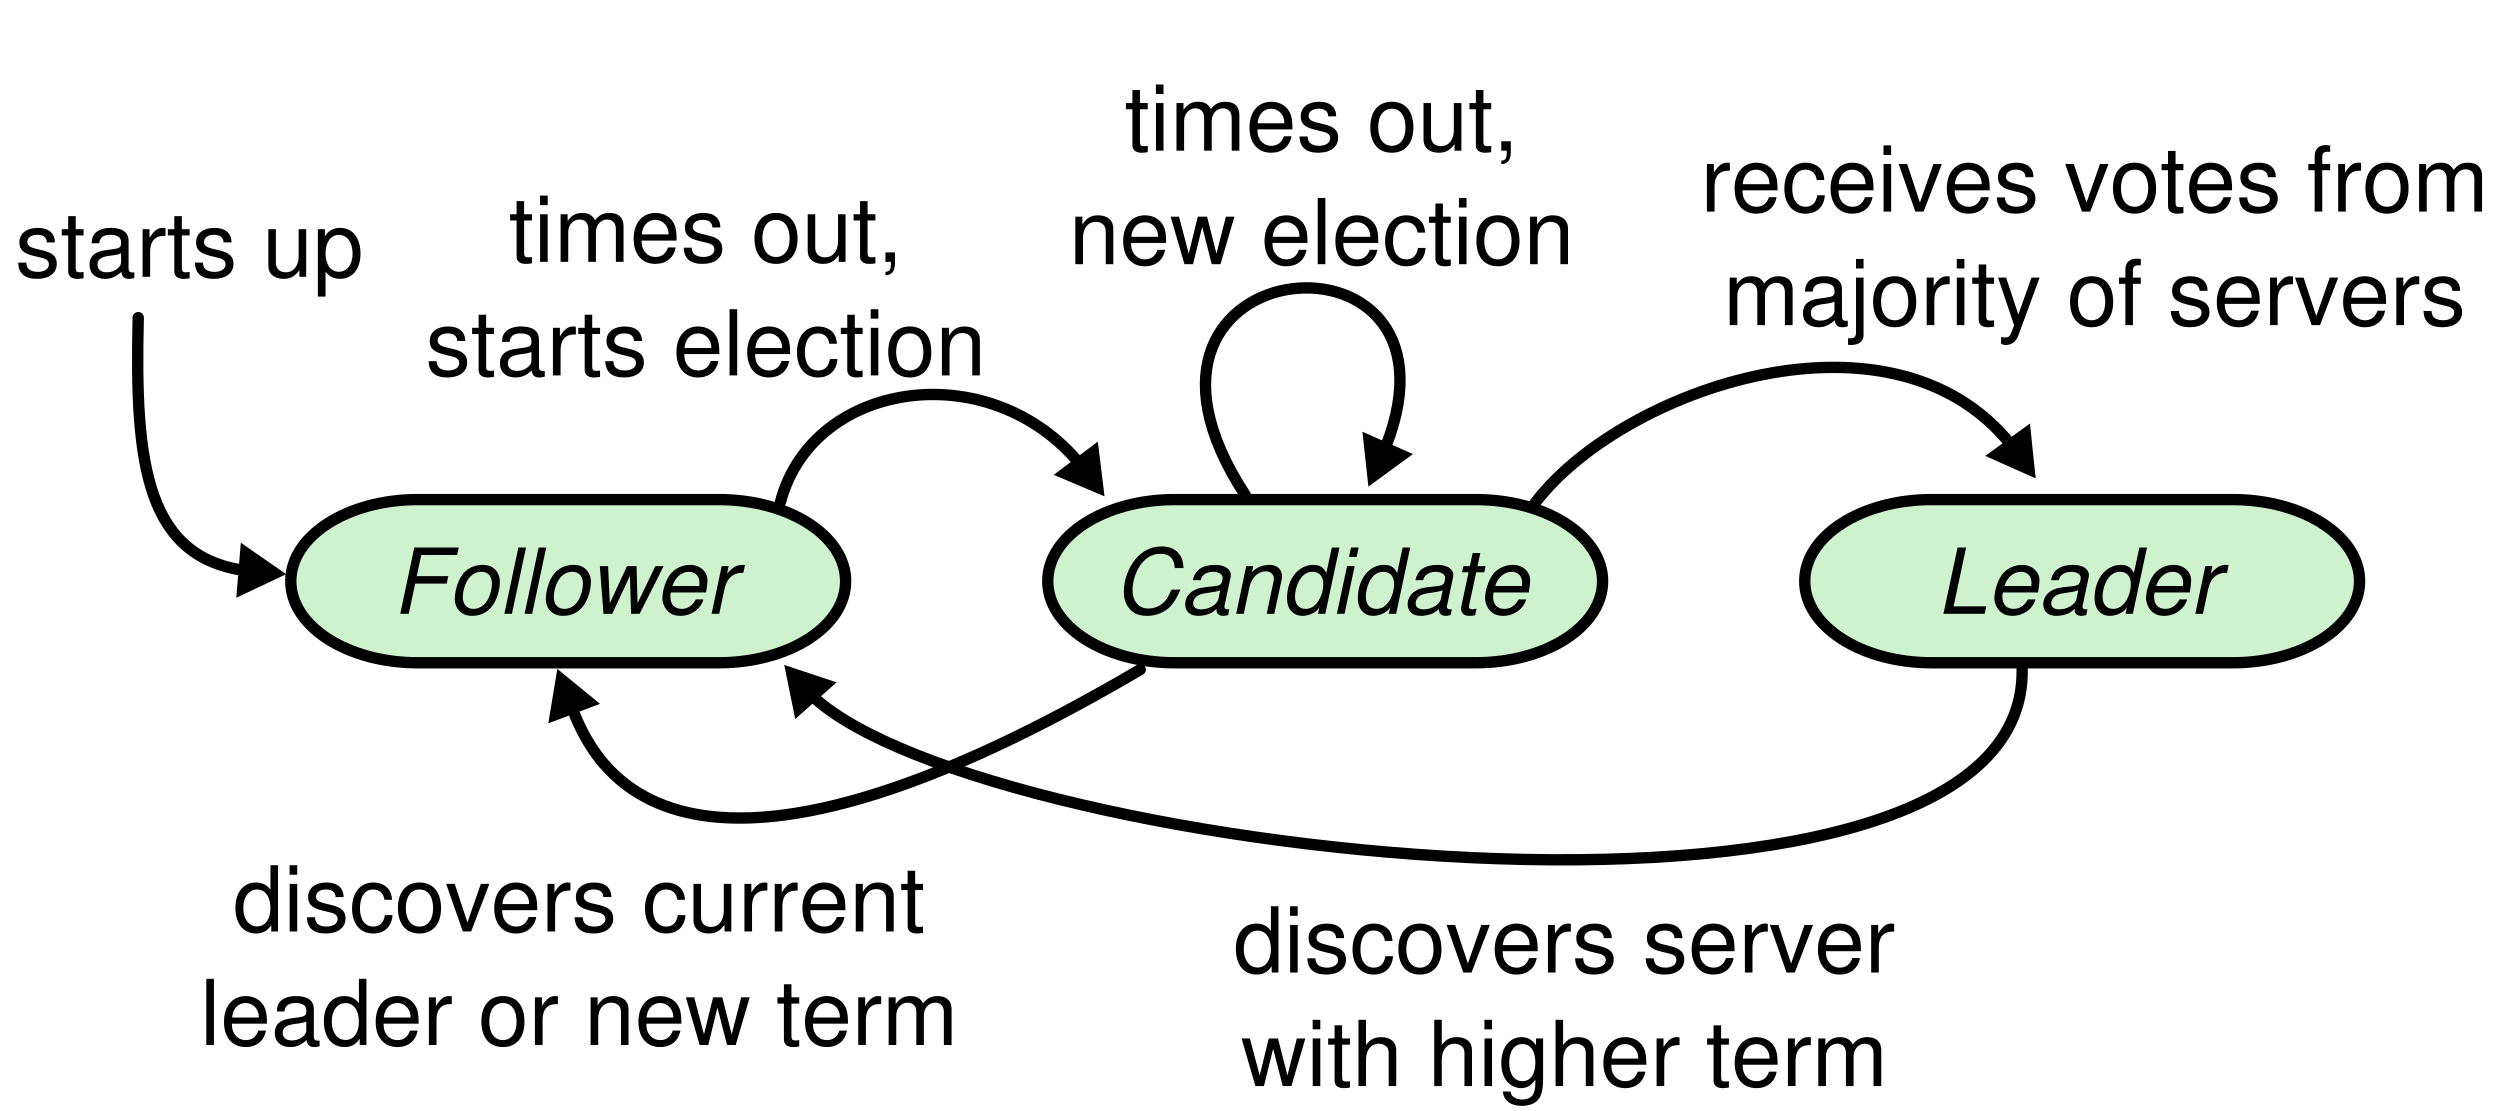<?xml version="1.0" encoding="UTF-8"?>
<svg xmlns="http://www.w3.org/2000/svg" xmlns:xlink="http://www.w3.org/1999/xlink" width="211.369pt" height="94.155pt" viewBox="0 0 211.369 94.155" version="1.1">
<defs>
<clipPath id="clip1">
  <path d="M 144 12 L 209.938 12 L 209.938 19 L 144 19 Z M 144 12 "/>
</clipPath>
<clipPath id="clip2">
  <path d="M 1.539 18 L 31 18 L 31 26 L 1.539 26 Z M 1.539 18 "/>
</clipPath>
<clipPath id="clip3">
  <path d="M 104 86 L 160 86 L 160 93.898 L 104 93.898 Z M 104 86 "/>
</clipPath>
<clipPath id="clip4">
  <path d="M 95 7.098 L 128 7.098 L 128 14 L 95 14 Z M 95 7.098 "/>
</clipPath>
</defs>
<g id="surface1">
<path style=" stroke:none;fill-rule:nonzero;fill:rgb(80.859%,94.922%,80.859%);fill-opacity:1;" d="M 99.324 42.238 L 124.758 42.238 C 130.707 42.238 135.496 45.312 135.496 49.137 C 135.496 52.961 130.707 56.035 124.758 56.035 L 99.324 56.035 C 93.375 56.035 88.586 52.961 88.586 49.137 C 88.586 45.312 93.375 42.238 99.324 42.238 "/>
<path style="fill:none;stroke-width:9.6;stroke-linecap:round;stroke-linejoin:miter;stroke:rgb(0%,0%,0%);stroke-opacity:1;stroke-miterlimit:4;" d="M 4264.662 6728.997 L 4518.998 6728.997 C 4578.49 6728.997 4626.381 6698.255 4626.381 6660.013 C 4626.381 6621.771 4578.49 6591.028 4518.998 6591.028 L 4264.662 6591.028 C 4205.17 6591.028 4157.279 6621.771 4157.279 6660.013 C 4157.279 6698.255 4205.17 6728.997 4264.662 6728.997 Z M 4264.662 6728.997 " transform="matrix(0.1,0,0,-0.1,-327.142,715.138)"/>
<path style=" stroke:none;fill-rule:nonzero;fill:rgb(0%,0%,0%);fill-opacity:1;" d="M 100.062 48.031 C 100.047 47.574 99.965 47.285 99.82 47.023 C 99.508 46.488 98.957 46.199 98.238 46.199 C 97.34 46.199 96.598 46.562 95.996 47.285 C 95.391 48.012 95.016 49.074 95.016 50.035 C 95.016 50.574 95.164 51.055 95.453 51.418 C 95.801 51.863 96.289 52.07 96.973 52.07 C 97.781 52.07 98.488 51.77 98.988 51.227 C 99.289 50.895 99.539 50.477 99.797 49.852 L 99.047 49.852 C 98.852 50.285 98.727 50.52 98.59 50.707 C 98.27 51.16 97.684 51.449 97.078 51.449 C 96.277 51.449 95.754 50.824 95.754 49.895 C 95.754 49.199 95.984 48.43 96.371 47.844 C 96.84 47.156 97.402 46.824 98.109 46.824 C 98.883 46.824 99.27 47.199 99.328 48.031 Z M 103.941 51.5 C 103.871 51.52 103.84 51.52 103.812 51.52 C 103.613 51.52 103.52 51.449 103.52 51.293 C 103.52 51.262 103.52 51.242 103.527 51.219 L 104.02 48.906 C 104.062 48.699 104.062 48.699 104.062 48.617 C 104.062 48.102 103.531 47.758 102.727 47.758 C 101.656 47.758 101.008 48.207 100.863 49.055 L 101.508 49.055 C 101.578 48.844 101.629 48.738 101.738 48.633 C 101.906 48.461 102.227 48.344 102.559 48.344 C 103.02 48.344 103.371 48.551 103.371 48.836 C 103.371 48.867 103.363 48.918 103.359 48.98 L 103.332 49.117 C 103.266 49.438 103.121 49.52 102.559 49.574 C 101.531 49.668 101.207 49.742 100.832 49.98 C 100.434 50.238 100.203 50.645 100.203 51.086 C 100.203 51.699 100.613 52.07 101.309 52.07 C 101.578 52.07 101.895 52.02 102.176 51.918 C 102.422 51.832 102.539 51.758 102.852 51.48 L 102.852 51.562 C 102.852 51.883 103.062 52.07 103.434 52.07 C 103.52 52.07 103.547 52.07 103.734 52.023 C 103.754 52.02 103.797 52.008 103.84 52 Z M 103.016 50.633 C 102.914 51.113 102.238 51.52 101.559 51.52 C 101.121 51.52 100.879 51.332 100.879 51.012 C 100.879 50.758 101.02 50.508 101.254 50.363 C 101.441 50.25 101.672 50.188 102.047 50.137 C 102.766 50.035 102.828 50.023 103.164 49.91 Z M 105.363 47.867 L 104.516 51.895 L 105.156 51.895 L 105.629 49.676 C 105.812 48.832 106.352 48.305 107.039 48.305 C 107.426 48.305 107.707 48.574 107.707 48.93 C 107.707 48.977 107.695 49.086 107.664 49.211 L 107.098 51.895 L 107.738 51.895 L 108.359 49.008 C 108.379 48.906 108.383 48.812 108.383 48.711 C 108.383 48.133 107.977 47.758 107.34 47.758 C 106.758 47.758 106.254 47.961 105.852 48.367 L 105.953 47.867 Z M 113.246 46.293 L 112.602 46.293 L 112.141 48.449 C 111.895 47.957 111.582 47.758 111.039 47.758 C 109.766 47.758 108.812 48.969 108.812 50.586 C 108.812 51.488 109.328 52.07 110.129 52.07 C 110.457 52.07 110.809 51.961 111.113 51.781 C 111.348 51.637 111.445 51.523 111.551 51.312 L 111.434 51.895 L 112.051 51.895 Z M 110.977 48.344 C 111.547 48.344 111.883 48.73 111.883 49.383 C 111.883 49.836 111.766 50.305 111.531 50.707 C 111.234 51.219 110.859 51.48 110.391 51.48 C 109.82 51.48 109.488 51.094 109.488 50.43 C 109.488 50.008 109.621 49.512 109.828 49.117 C 110.121 48.594 110.488 48.344 110.977 48.344 Z M 114.531 47.867 L 113.891 47.867 L 113.031 51.895 L 113.676 51.895 Z M 114.871 46.293 L 114.227 46.293 L 114.059 47.086 L 114.703 47.086 Z M 119.23 46.293 L 118.59 46.293 L 118.125 48.449 C 117.883 47.957 117.57 47.758 117.027 47.758 C 115.75 47.758 114.801 48.969 114.801 50.586 C 114.801 51.488 115.312 52.07 116.113 52.07 C 116.445 52.07 116.793 51.961 117.102 51.781 C 117.332 51.637 117.43 51.523 117.539 51.312 L 117.418 51.895 L 118.039 51.895 Z M 116.965 48.344 C 117.531 48.344 117.867 48.73 117.867 49.383 C 117.867 49.836 117.75 50.305 117.52 50.707 C 117.219 51.219 116.844 51.48 116.375 51.48 C 115.809 51.48 115.477 51.094 115.477 50.43 C 115.477 50.008 115.605 49.512 115.812 49.117 C 116.105 48.594 116.477 48.344 116.965 48.344 Z M 122.75 51.5 C 122.68 51.52 122.648 51.52 122.625 51.52 C 122.426 51.52 122.332 51.449 122.332 51.293 C 122.332 51.262 122.332 51.242 122.34 51.219 L 122.832 48.906 C 122.875 48.699 122.875 48.699 122.875 48.617 C 122.875 48.102 122.344 47.758 121.539 47.758 C 120.469 47.758 119.82 48.207 119.676 49.055 L 120.32 49.055 C 120.387 48.844 120.438 48.738 120.551 48.633 C 120.719 48.461 121.039 48.344 121.367 48.344 C 121.832 48.344 122.18 48.551 122.18 48.836 C 122.18 48.867 122.176 48.918 122.168 48.98 L 122.145 49.117 C 122.074 49.438 121.93 49.52 121.367 49.574 C 120.344 49.668 120.02 49.742 119.645 49.98 C 119.242 50.238 119.012 50.645 119.012 51.086 C 119.012 51.699 119.426 52.07 120.117 52.07 C 120.387 52.07 120.707 52.02 120.988 51.918 C 121.23 51.832 121.352 51.758 121.664 51.48 L 121.664 51.562 C 121.664 51.883 121.875 52.07 122.242 52.07 C 122.332 52.07 122.355 52.07 122.543 52.023 C 122.562 52.02 122.605 52.008 122.648 52 Z M 121.824 50.633 C 121.727 51.113 121.051 51.52 120.367 51.52 C 119.93 51.52 119.688 51.332 119.688 51.012 C 119.688 50.758 119.832 50.508 120.062 50.363 C 120.25 50.25 120.48 50.188 120.855 50.137 C 121.574 50.035 121.637 50.023 121.977 49.91 Z M 125.602 47.867 L 124.914 47.867 L 125.156 46.762 L 124.508 46.762 L 124.27 47.867 L 123.727 47.867 L 123.617 48.383 L 124.164 48.383 L 123.559 51.227 C 123.539 51.301 123.531 51.387 123.531 51.461 C 123.531 51.836 123.793 52.07 124.219 52.07 C 124.367 52.07 124.605 52.051 124.715 52.02 L 124.84 51.457 C 124.602 51.512 124.562 51.52 124.469 51.52 C 124.301 51.52 124.195 51.43 124.195 51.312 C 124.195 51.285 124.199 51.25 124.207 51.199 L 124.809 48.383 L 125.492 48.383 Z M 129.242 50.094 L 129.266 49.969 C 129.336 49.602 129.375 49.273 129.375 49.07 C 129.375 48.332 128.738 47.758 127.906 47.758 C 127.238 47.758 126.594 48.07 126.203 48.582 C 125.848 49.07 125.562 49.941 125.562 50.562 C 125.562 50.98 125.742 51.398 126.035 51.688 C 126.305 51.949 126.648 52.07 127.086 52.07 C 128.004 52.07 128.801 51.5 129.035 50.676 L 128.395 50.676 C 128.113 51.199 127.703 51.48 127.191 51.48 C 126.586 51.48 126.238 51.102 126.238 50.449 C 126.238 50.285 126.25 50.211 126.281 50.094 Z M 126.418 49.543 C 126.617 48.836 127.188 48.344 127.805 48.344 C 128.348 48.344 128.699 48.711 128.699 49.285 C 128.699 49.367 128.688 49.418 128.676 49.543 "/>
<path style="fill:none;stroke-width:9.6;stroke-linecap:round;stroke-linejoin:miter;stroke:rgb(0%,0%,0%);stroke-opacity:1;stroke-miterlimit:4;" d="M 4981.108 6585.56 C 4985.522 6322.122 4075.756 6429.778 3952.318 6569.036 " transform="matrix(0.1,0,0,-0.1,-327.142,715.138)"/>
<path style=" stroke:none;fill-rule:evenodd;fill:rgb(0%,0%,0%);fill-opacity:1;" d="M 66.621 56.578 L 70.262 57.789 L 67.387 60.336 "/>
<path style="fill:none;stroke-width:4.8;stroke-linecap:butt;stroke-linejoin:miter;stroke:rgb(0%,0%,0%);stroke-opacity:1;stroke-miterlimit:4;" d="M 3937.631 6585.599 L 3974.037 6573.489 L 3945.287 6548.021 Z M 3937.631 6585.599 " transform="matrix(0.1,0,0,-0.1,-327.142,715.138)"/>
<path style=" stroke:none;fill-rule:nonzero;fill:rgb(80.859%,94.922%,80.859%);fill-opacity:1;" d="M 35.324 42.238 L 60.758 42.238 C 66.707 42.238 71.496 45.312 71.496 49.137 C 71.496 52.961 66.707 56.035 60.758 56.035 L 35.324 56.035 C 29.375 56.035 24.586 52.961 24.586 49.137 C 24.586 45.312 29.375 42.238 35.324 42.238 "/>
<path style="fill:none;stroke-width:9.6;stroke-linecap:round;stroke-linejoin:miter;stroke:rgb(0%,0%,0%);stroke-opacity:1;stroke-miterlimit:4;" d="M 3624.662 6728.997 L 3878.998 6728.997 C 3938.49 6728.997 3986.381 6698.255 3986.381 6660.013 C 3986.381 6621.771 3938.49 6591.028 3878.998 6591.028 L 3624.662 6591.028 C 3565.17 6591.028 3517.279 6621.771 3517.279 6660.013 C 3517.279 6698.255 3565.17 6728.997 3624.662 6728.997 Z M 3624.662 6728.997 " transform="matrix(0.1,0,0,-0.1,-327.142,715.138)"/>
<path style=" stroke:none;fill-rule:nonzero;fill:rgb(0%,0%,0%);fill-opacity:1;" d="M 35.102 49.344 L 37.77 49.344 L 37.898 48.711 L 35.23 48.711 L 35.617 46.926 L 38.648 46.926 L 38.781 46.293 L 35.027 46.293 L 33.84 51.895 L 34.559 51.895 Z M 40.789 47.758 C 40.078 47.758 39.445 48.074 39.051 48.645 C 38.707 49.137 38.453 49.98 38.453 50.633 C 38.453 51.488 39.047 52.07 39.906 52.07 C 40.645 52.07 41.227 51.77 41.656 51.18 C 42.008 50.691 42.266 49.855 42.266 49.188 C 42.266 48.781 42.109 48.395 41.84 48.133 C 41.582 47.875 41.234 47.758 40.789 47.758 Z M 40.691 48.344 C 41.258 48.344 41.59 48.711 41.59 49.336 C 41.59 49.785 41.457 50.285 41.254 50.676 C 40.957 51.199 40.547 51.48 40.016 51.48 C 39.473 51.48 39.129 51.094 39.129 50.48 C 39.129 50.043 39.258 49.535 39.473 49.148 C 39.754 48.633 40.184 48.344 40.691 48.344 Z M 44.473 46.293 L 43.828 46.293 L 42.641 51.895 L 43.281 51.895 Z M 46.18 46.293 L 45.539 46.293 L 44.352 51.895 L 44.992 51.895 Z M 48.484 47.758 C 47.773 47.758 47.141 48.074 46.746 48.645 C 46.402 49.137 46.148 49.98 46.148 50.633 C 46.148 51.488 46.742 52.07 47.605 52.07 C 48.34 52.07 48.922 51.77 49.355 51.18 C 49.703 50.691 49.961 49.855 49.961 49.188 C 49.961 48.781 49.805 48.395 49.535 48.133 C 49.277 47.875 48.93 47.758 48.484 47.758 Z M 48.387 48.344 C 48.953 48.344 49.285 48.711 49.285 49.336 C 49.285 49.785 49.152 50.285 48.945 50.676 C 48.652 51.199 48.242 51.48 47.711 51.48 C 47.164 51.48 46.82 51.094 46.82 50.48 C 46.82 50.043 46.953 49.535 47.164 49.148 C 47.445 48.633 47.879 48.344 48.387 48.344 Z M 54.078 51.895 L 56.109 47.867 L 55.41 47.867 L 53.902 51 L 53.82 47.867 L 53.012 47.867 L 51.559 51 L 51.414 47.867 L 50.715 47.867 L 51.023 51.895 L 51.762 51.895 L 53.262 48.68 L 53.355 51.895 Z M 59.684 50.094 L 59.711 49.969 C 59.777 49.602 59.816 49.273 59.816 49.07 C 59.816 48.332 59.18 47.758 58.348 47.758 C 57.68 47.758 57.035 48.07 56.648 48.582 C 56.289 49.07 56.004 49.941 56.004 50.562 C 56.004 50.98 56.184 51.398 56.48 51.688 C 56.746 51.949 57.09 52.07 57.527 52.07 C 58.445 52.07 59.242 51.5 59.48 50.676 L 58.836 50.676 C 58.555 51.199 58.148 51.48 57.637 51.48 C 57.027 51.48 56.68 51.102 56.68 50.449 C 56.68 50.285 56.691 50.211 56.723 50.094 Z M 56.859 49.543 C 57.059 48.836 57.629 48.344 58.246 48.344 C 58.789 48.344 59.141 48.711 59.141 49.285 C 59.141 49.367 59.129 49.418 59.117 49.543 Z M 61.016 47.867 L 60.164 51.895 L 60.809 51.895 L 61.254 49.805 C 61.453 48.867 62.004 48.398 62.848 48.43 L 62.984 47.773 C 62.887 47.762 62.82 47.758 62.742 47.758 C 62.289 47.758 61.945 47.957 61.473 48.5 L 61.605 47.867 "/>
<path style=" stroke:none;fill-rule:nonzero;fill:rgb(80.859%,94.922%,80.859%);fill-opacity:1;" d="M 163.324 42.238 L 188.758 42.238 C 194.707 42.238 199.496 45.312 199.496 49.137 C 199.496 52.961 194.707 56.035 188.758 56.035 L 163.324 56.035 C 157.375 56.035 152.586 52.961 152.586 49.137 C 152.586 45.312 157.375 42.238 163.324 42.238 "/>
<path style="fill:none;stroke-width:9.6;stroke-linecap:round;stroke-linejoin:miter;stroke:rgb(0%,0%,0%);stroke-opacity:1;stroke-miterlimit:4;" d="M 4904.662 6728.997 L 5158.998 6728.997 C 5218.49 6728.997 5266.381 6698.255 5266.381 6660.013 C 5266.381 6621.771 5218.49 6591.028 5158.998 6591.028 L 4904.662 6591.028 C 4845.17 6591.028 4797.279 6621.771 4797.279 6660.013 C 4797.279 6698.255 4845.17 6728.997 4904.662 6728.997 Z M 4904.662 6728.997 " transform="matrix(0.1,0,0,-0.1,-327.142,715.138)"/>
<path style=" stroke:none;fill-rule:nonzero;fill:rgb(0%,0%,0%);fill-opacity:1;" d="M 166.227 46.293 L 165.508 46.293 L 164.312 51.895 L 167.801 51.895 L 167.934 51.262 L 165.172 51.262 Z M 172.301 50.094 L 172.328 49.969 C 172.395 49.602 172.434 49.273 172.434 49.07 C 172.434 48.332 171.797 47.758 170.965 47.758 C 170.297 47.758 169.652 48.07 169.266 48.582 C 168.906 49.07 168.621 49.941 168.621 50.562 C 168.621 50.98 168.801 51.398 169.098 51.688 C 169.363 51.949 169.707 52.07 170.145 52.07 C 171.062 52.07 171.859 51.5 172.098 50.676 L 171.453 50.676 C 171.172 51.199 170.766 51.48 170.254 51.48 C 169.645 51.48 169.297 51.102 169.297 50.449 C 169.297 50.285 169.309 50.211 169.34 50.094 Z M 169.477 49.543 C 169.676 48.836 170.246 48.344 170.863 48.344 C 171.406 48.344 171.758 48.711 171.758 49.285 C 171.758 49.367 171.746 49.418 171.734 49.543 Z M 176.488 51.5 C 176.422 51.52 176.391 51.52 176.363 51.52 C 176.164 51.52 176.07 51.449 176.07 51.293 C 176.07 51.262 176.07 51.242 176.078 51.219 L 176.57 48.906 C 176.613 48.699 176.613 48.699 176.613 48.617 C 176.613 48.102 176.082 47.758 175.277 47.758 C 174.207 47.758 173.559 48.207 173.414 49.055 L 174.059 49.055 C 174.129 48.844 174.176 48.738 174.289 48.633 C 174.457 48.461 174.777 48.344 175.109 48.344 C 175.57 48.344 175.922 48.551 175.922 48.836 C 175.922 48.867 175.914 48.918 175.906 48.98 L 175.883 49.117 C 175.812 49.438 175.672 49.52 175.109 49.574 C 174.082 49.668 173.758 49.742 173.383 49.98 C 172.984 50.238 172.754 50.645 172.754 51.086 C 172.754 51.699 173.164 52.07 173.859 52.07 C 174.129 52.07 174.445 52.02 174.727 51.918 C 174.973 51.832 175.09 51.758 175.402 51.48 L 175.402 51.562 C 175.402 51.883 175.613 52.07 175.984 52.07 C 176.07 52.07 176.098 52.07 176.281 52.023 C 176.301 52.02 176.348 52.008 176.391 52 Z M 175.562 50.633 C 175.465 51.113 174.789 51.52 174.109 51.52 C 173.672 51.52 173.426 51.332 173.426 51.012 C 173.426 50.758 173.57 50.508 173.801 50.363 C 173.988 50.25 174.223 50.188 174.598 50.137 C 175.312 50.035 175.379 50.023 175.715 49.91 Z M 181.52 46.293 L 180.879 46.293 L 180.414 48.449 C 180.172 47.957 179.859 47.758 179.312 47.758 C 178.039 47.758 177.09 48.969 177.09 50.586 C 177.09 51.488 177.602 52.07 178.402 52.07 C 178.734 52.07 179.082 51.961 179.391 51.781 C 179.621 51.637 179.723 51.523 179.828 51.312 L 179.707 51.895 L 180.328 51.895 Z M 179.254 48.344 C 179.82 48.344 180.156 48.73 180.156 49.383 C 180.156 49.836 180.039 50.305 179.809 50.707 C 179.508 51.219 179.133 51.48 178.664 51.48 C 178.098 51.48 177.766 51.094 177.766 50.43 C 177.766 50.008 177.895 49.512 178.102 49.117 C 178.395 48.594 178.766 48.344 179.254 48.344 Z M 185.129 50.094 L 185.152 49.969 C 185.223 49.602 185.258 49.273 185.258 49.07 C 185.258 48.332 184.621 47.758 183.789 47.758 C 183.121 47.758 182.477 48.07 182.09 48.582 C 181.734 49.07 181.445 49.941 181.445 50.562 C 181.445 50.98 181.629 51.398 181.922 51.688 C 182.191 51.949 182.531 52.07 182.973 52.07 C 183.891 52.07 184.684 51.5 184.922 50.676 L 184.277 50.676 C 183.996 51.199 183.59 51.48 183.078 51.48 C 182.473 51.48 182.121 51.102 182.121 50.449 C 182.121 50.285 182.133 50.211 182.164 50.094 Z M 182.301 49.543 C 182.504 48.836 183.07 48.344 183.691 48.344 C 184.234 48.344 184.582 48.711 184.582 49.285 C 184.582 49.367 184.57 49.418 184.559 49.543 Z M 186.457 47.867 L 185.609 51.895 L 186.254 51.895 L 186.695 49.805 C 186.895 48.867 187.445 48.398 188.289 48.43 L 188.426 47.773 C 188.328 47.762 188.266 47.758 188.184 47.758 C 187.734 47.758 187.391 47.957 186.914 48.5 L 187.047 47.867 "/>
<g clip-path="url(#clip1)" clip-rule="nonzero">
<path style=" stroke:none;fill-rule:nonzero;fill:rgb(0%,0%,0%);fill-opacity:1;" d="M 144.316 13.867 L 144.316 17.891 L 144.961 17.891 L 144.961 15.805 C 144.961 15.23 145.105 14.848 145.414 14.629 C 145.617 14.48 145.805 14.438 146.254 14.43 L 146.254 13.773 C 146.141 13.762 146.09 13.754 146.004 13.754 C 145.59 13.754 145.273 14 144.902 14.598 L 144.902 13.867 Z M 150.289 16.094 C 150.289 15.48 150.242 15.109 150.133 14.812 C 149.867 14.148 149.258 13.754 148.5 13.754 C 147.383 13.754 146.656 14.609 146.656 15.938 C 146.656 17.254 147.355 18.066 148.488 18.066 C 149.406 18.066 150.043 17.551 150.207 16.672 L 149.562 16.672 C 149.383 17.199 149.027 17.48 148.508 17.48 C 148.102 17.48 147.758 17.293 147.539 16.953 C 147.387 16.723 147.332 16.492 147.324 16.094 Z M 147.344 15.574 C 147.395 14.828 147.852 14.344 148.492 14.344 C 149.125 14.344 149.605 14.867 149.605 15.523 C 149.605 15.543 149.605 15.555 149.602 15.574 Z M 154.242 15.219 C 154.215 14.828 154.125 14.574 153.977 14.348 C 153.699 13.973 153.215 13.754 152.648 13.754 C 151.57 13.754 150.863 14.609 150.863 15.949 C 150.863 17.25 151.559 18.066 152.645 18.066 C 153.605 18.066 154.215 17.492 154.289 16.512 L 153.645 16.512 C 153.539 17.152 153.207 17.48 152.664 17.48 C 151.957 17.48 151.531 16.898 151.531 15.949 C 151.531 14.941 151.945 14.344 152.645 14.344 C 153.18 14.344 153.52 14.66 153.602 15.219 Z M 158.402 16.094 C 158.402 15.48 158.359 15.109 158.246 14.812 C 157.984 14.148 157.371 13.754 156.613 13.754 C 155.496 13.754 154.77 14.609 154.77 15.938 C 154.77 17.254 155.473 18.066 156.602 18.066 C 157.52 18.066 158.156 17.551 158.32 16.672 L 157.676 16.672 C 157.496 17.199 157.141 17.48 156.621 17.48 C 156.215 17.48 155.871 17.293 155.652 16.953 C 155.504 16.723 155.445 16.492 155.441 16.094 Z M 155.457 15.574 C 155.508 14.828 155.965 14.344 156.609 14.344 C 157.238 14.344 157.723 14.867 157.723 15.523 C 157.723 15.543 157.723 15.555 157.715 15.574 Z M 159.891 13.867 L 159.254 13.867 L 159.254 17.891 L 159.891 17.891 Z M 159.891 12.293 L 159.246 12.293 L 159.246 13.098 L 159.891 13.098 Z M 162.637 17.891 L 164.18 13.867 L 163.465 13.867 L 162.324 17.129 L 161.25 13.867 L 160.527 13.867 L 161.938 17.891 Z M 168.227 16.094 C 168.227 15.48 168.184 15.109 168.07 14.812 C 167.809 14.148 167.195 13.754 166.441 13.754 C 165.32 13.754 164.598 14.609 164.598 15.938 C 164.598 17.254 165.297 18.066 166.426 18.066 C 167.348 18.066 167.984 17.551 168.145 16.672 L 167.504 16.672 C 167.32 17.199 166.965 17.48 166.445 17.48 C 166.039 17.48 165.695 17.293 165.477 16.953 C 165.328 16.723 165.27 16.492 165.266 16.094 Z M 165.281 15.574 C 165.332 14.828 165.789 14.344 166.434 14.344 C 167.062 14.344 167.547 14.867 167.547 15.523 C 167.547 15.543 167.547 15.555 167.539 15.574 Z M 171.926 14.984 C 171.922 14.199 171.402 13.754 170.473 13.754 C 169.531 13.754 168.926 14.234 168.926 14.98 C 168.926 15.609 169.246 15.91 170.203 16.141 L 170.801 16.285 C 171.246 16.391 171.422 16.555 171.422 16.848 C 171.422 17.223 171.047 17.48 170.484 17.48 C 170.141 17.48 169.848 17.379 169.684 17.211 C 169.582 17.094 169.539 16.98 169.504 16.691 L 168.828 16.691 C 168.859 17.621 169.379 18.066 170.434 18.066 C 171.445 18.066 172.09 17.566 172.09 16.793 C 172.09 16.191 171.754 15.867 170.953 15.672 L 170.34 15.523 C 169.812 15.402 169.598 15.234 169.598 14.949 C 169.598 14.578 169.926 14.344 170.445 14.344 C 170.957 14.344 171.238 14.566 171.254 14.984 Z M 176.723 17.891 L 178.266 13.867 L 177.547 13.867 L 176.41 17.129 L 175.336 13.867 L 174.609 13.867 L 176.023 17.891 Z M 180.465 13.754 C 179.34 13.754 178.648 14.562 178.648 15.91 C 178.648 17.262 179.324 18.066 180.477 18.066 C 181.602 18.066 182.293 17.262 182.293 15.941 C 182.293 14.551 181.625 13.754 180.465 13.754 Z M 180.477 14.344 C 181.195 14.344 181.625 14.938 181.625 15.938 C 181.625 16.879 181.18 17.48 180.477 17.48 C 179.758 17.48 179.32 16.887 179.32 15.91 C 179.32 14.941 179.758 14.344 180.477 14.344 Z M 184.602 13.867 L 183.938 13.867 L 183.938 12.762 L 183.301 12.762 L 183.301 13.867 L 182.758 13.867 L 182.758 14.391 L 183.301 14.391 L 183.301 17.43 C 183.301 17.836 183.582 18.066 184.082 18.066 C 184.23 18.066 184.387 18.055 184.602 18.016 L 184.602 17.48 C 184.52 17.5 184.418 17.512 184.293 17.512 C 184.02 17.512 183.938 17.43 183.938 17.148 L 183.938 14.391 L 184.602 14.391 Z M 188.719 16.094 C 188.719 15.48 188.676 15.109 188.562 14.812 C 188.301 14.148 187.688 13.754 186.93 13.754 C 185.812 13.754 185.086 14.609 185.086 15.938 C 185.086 17.254 185.785 18.066 186.918 18.066 C 187.836 18.066 188.473 17.551 188.637 16.672 L 187.992 16.672 C 187.812 17.199 187.453 17.48 186.938 17.48 C 186.531 17.48 186.188 17.293 185.969 16.953 C 185.816 16.723 185.762 16.492 185.754 16.094 Z M 185.773 15.574 C 185.824 14.828 186.281 14.344 186.926 14.344 C 187.555 14.344 188.035 14.867 188.035 15.523 C 188.035 15.543 188.035 15.555 188.031 15.574 Z M 192.418 14.984 C 192.41 14.199 191.895 13.754 190.961 13.754 C 190.023 13.754 189.418 14.234 189.418 14.98 C 189.418 15.609 189.738 15.91 190.691 16.141 L 191.293 16.285 C 191.738 16.391 191.91 16.555 191.91 16.848 C 191.91 17.223 191.535 17.48 190.973 17.48 C 190.629 17.48 190.336 17.379 190.176 17.211 C 190.074 17.094 190.031 16.98 189.992 16.691 L 189.316 16.691 C 189.348 17.621 189.867 18.066 190.926 18.066 C 191.938 18.066 192.578 17.566 192.578 16.793 C 192.578 16.191 192.242 15.867 191.441 15.672 L 190.828 15.523 C 190.305 15.402 190.086 15.234 190.086 14.949 C 190.086 14.578 190.418 14.344 190.938 14.344 C 191.449 14.344 191.73 14.566 191.742 14.984 Z M 197.008 13.867 L 196.34 13.867 L 196.34 13.234 C 196.34 12.969 196.492 12.828 196.781 12.828 C 196.84 12.828 196.863 12.828 197.008 12.836 L 197.008 12.312 C 196.863 12.277 196.777 12.266 196.645 12.266 C 196.059 12.266 195.699 12.605 195.699 13.188 L 195.699 13.867 L 195.164 13.867 L 195.164 14.391 L 195.699 14.391 L 195.699 17.891 L 196.34 17.891 L 196.34 14.391 L 197.008 14.391 Z M 197.688 13.867 L 197.688 17.891 L 198.328 17.891 L 198.328 15.805 C 198.328 15.23 198.473 14.848 198.785 14.629 C 198.988 14.48 199.176 14.438 199.625 14.43 L 199.625 13.773 C 199.512 13.762 199.461 13.754 199.375 13.754 C 198.961 13.754 198.645 14 198.273 14.598 L 198.273 13.867 Z M 201.809 13.754 C 200.68 13.754 199.992 14.562 199.992 15.91 C 199.992 17.262 200.668 18.066 201.82 18.066 C 202.945 18.066 203.637 17.262 203.637 15.941 C 203.637 14.551 202.969 13.754 201.809 13.754 Z M 201.82 14.344 C 202.539 14.344 202.969 14.938 202.969 15.938 C 202.969 16.879 202.527 17.48 201.82 17.48 C 201.102 17.48 200.664 16.887 200.664 15.91 C 200.664 14.941 201.102 14.344 201.82 14.344 Z M 204.531 13.867 L 204.531 17.891 L 205.176 17.891 L 205.176 15.367 C 205.176 14.777 205.602 14.312 206.117 14.312 C 206.602 14.312 206.867 14.605 206.867 15.117 L 206.867 17.891 L 207.512 17.891 L 207.512 15.367 C 207.512 14.777 207.93 14.312 208.457 14.312 C 208.926 14.312 209.199 14.609 209.199 15.117 L 209.199 17.891 L 209.852 17.891 L 209.852 14.871 C 209.852 14.148 209.43 13.754 208.68 13.754 C 208.145 13.754 207.82 13.91 207.445 14.367 C 207.207 13.938 206.883 13.754 206.363 13.754 C 205.824 13.754 205.469 13.953 205.125 14.438 L 205.125 13.867 "/>
</g>
<path style=" stroke:none;fill-rule:nonzero;fill:rgb(0%,0%,0%);fill-opacity:1;" d="M 146.242 23.469 L 146.242 27.492 L 146.887 27.492 L 146.887 24.969 C 146.887 24.379 147.312 23.91 147.828 23.91 C 148.312 23.91 148.578 24.203 148.578 24.719 L 148.578 27.492 L 149.223 27.492 L 149.223 24.969 C 149.223 24.379 149.645 23.91 150.168 23.91 C 150.637 23.91 150.91 24.211 150.91 24.719 L 150.91 27.492 L 151.562 27.492 L 151.562 24.473 C 151.562 23.75 151.145 23.355 150.395 23.355 C 149.855 23.355 149.531 23.512 149.156 23.969 C 148.918 23.535 148.594 23.355 148.074 23.355 C 147.535 23.355 147.18 23.555 146.836 24.035 L 146.836 23.469 Z M 156.223 27.117 C 156.148 27.129 156.121 27.129 156.078 27.129 C 155.859 27.129 155.734 27.016 155.734 26.816 L 155.734 24.449 C 155.734 23.734 155.215 23.355 154.223 23.355 C 153.641 23.355 153.152 23.523 152.887 23.824 C 152.703 24.027 152.621 24.262 152.609 24.652 L 153.254 24.652 C 153.309 24.168 153.598 23.941 154.195 23.941 C 154.773 23.941 155.098 24.16 155.098 24.543 L 155.098 24.711 C 155.098 24.98 154.934 25.098 154.43 25.152 C 153.523 25.273 153.387 25.305 153.141 25.402 C 152.672 25.594 152.434 25.953 152.434 26.48 C 152.434 27.211 152.941 27.668 153.754 27.668 C 154.262 27.668 154.664 27.492 155.121 27.078 C 155.164 27.484 155.367 27.668 155.777 27.668 C 155.91 27.668 156.012 27.652 156.223 27.598 Z M 155.098 26.223 C 155.098 26.441 155.035 26.574 154.848 26.75 C 154.586 26.984 154.266 27.109 153.891 27.109 C 153.391 27.109 153.105 26.867 153.105 26.461 C 153.105 26.043 153.387 25.824 154.066 25.723 C 154.746 25.637 154.887 25.605 155.098 25.504 Z M 156.922 23.469 L 156.922 28.074 C 156.922 28.473 156.789 28.605 156.398 28.605 C 156.379 28.605 156.379 28.605 156.246 28.598 L 156.246 29.141 C 156.32 29.16 156.359 29.168 156.461 29.168 C 157.184 29.168 157.559 28.871 157.559 28.328 L 157.559 23.469 Z M 157.559 21.891 L 156.922 21.891 L 156.922 22.699 L 157.559 22.699 Z M 160.18 23.355 C 159.059 23.355 158.367 24.16 158.367 25.512 C 158.367 26.859 159.043 27.668 160.195 27.668 C 161.32 27.668 162.012 26.859 162.012 25.543 C 162.012 24.148 161.344 23.355 160.18 23.355 Z M 160.195 23.941 C 160.914 23.941 161.344 24.535 161.344 25.535 C 161.344 26.48 160.898 27.078 160.195 27.078 C 159.477 27.078 159.039 26.484 159.039 25.512 C 159.039 24.543 159.477 23.941 160.195 23.941 Z M 162.898 23.469 L 162.898 27.492 L 163.543 27.492 L 163.543 25.402 C 163.543 24.828 163.688 24.449 164 24.23 C 164.199 24.078 164.387 24.035 164.84 24.027 L 164.84 23.371 C 164.727 23.359 164.676 23.355 164.59 23.355 C 164.176 23.355 163.855 23.598 163.488 24.199 L 163.488 23.469 Z M 166.086 23.469 L 165.445 23.469 L 165.445 27.492 L 166.086 27.492 Z M 166.086 21.891 L 165.441 21.891 L 165.441 22.699 L 166.086 22.699 Z M 168.594 23.469 L 167.93 23.469 L 167.93 22.359 L 167.293 22.359 L 167.293 23.469 L 166.75 23.469 L 166.75 23.992 L 167.293 23.992 L 167.293 27.027 C 167.293 27.438 167.574 27.668 168.074 27.668 C 168.227 27.668 168.383 27.652 168.594 27.617 L 168.594 27.078 C 168.512 27.098 168.414 27.109 168.289 27.109 C 168.012 27.109 167.93 27.027 167.93 26.75 L 167.93 23.992 L 168.594 23.992 Z M 171.758 23.469 L 170.645 26.598 L 169.613 23.469 L 168.93 23.469 L 170.289 27.504 L 170.043 28.141 C 169.945 28.43 169.793 28.535 169.527 28.535 C 169.438 28.535 169.324 28.523 169.188 28.492 L 169.188 29.066 C 169.32 29.137 169.449 29.168 169.617 29.168 C 169.824 29.168 170.051 29.098 170.219 28.973 C 170.418 28.828 170.531 28.66 170.656 28.336 L 172.445 23.469 Z M 176.832 23.355 C 175.707 23.355 175.02 24.16 175.02 25.512 C 175.02 26.859 175.695 27.668 176.844 27.668 C 177.969 27.668 178.664 26.859 178.664 25.543 C 178.664 24.148 177.992 23.355 176.832 23.355 Z M 176.844 23.941 C 177.562 23.941 177.992 24.535 177.992 25.535 C 177.992 26.48 177.551 27.078 176.844 27.078 C 176.125 27.078 175.688 26.484 175.688 25.512 C 175.688 24.543 176.125 23.941 176.844 23.941 Z M 181 23.469 L 180.332 23.469 L 180.332 22.836 C 180.332 22.566 180.488 22.43 180.777 22.43 C 180.832 22.43 180.855 22.43 181 22.438 L 181 21.91 C 180.855 21.879 180.77 21.867 180.637 21.867 C 180.051 21.867 179.695 22.203 179.695 22.785 L 179.695 23.469 L 179.156 23.469 L 179.156 23.992 L 179.695 23.992 L 179.695 27.492 L 180.332 27.492 L 180.332 23.992 L 181 23.992 Z M 186.645 24.586 C 186.637 23.801 186.117 23.355 185.188 23.355 C 184.25 23.355 183.645 23.836 183.645 24.578 C 183.645 25.211 183.961 25.512 184.918 25.742 L 185.516 25.887 C 185.961 25.992 186.137 26.152 186.137 26.449 C 186.137 26.824 185.762 27.078 185.199 27.078 C 184.855 27.078 184.562 26.98 184.398 26.812 C 184.301 26.691 184.254 26.578 184.219 26.293 L 183.543 26.293 C 183.574 27.223 184.094 27.668 185.148 27.668 C 186.16 27.668 186.805 27.168 186.805 26.391 C 186.805 25.793 186.469 25.469 185.668 25.273 L 185.055 25.121 C 184.531 25.004 184.312 24.836 184.312 24.551 C 184.312 24.18 184.645 23.941 185.16 23.941 C 185.676 23.941 185.953 24.168 185.969 24.586 Z M 191.059 25.691 C 191.059 25.078 191.012 24.711 190.898 24.41 C 190.637 23.75 190.027 23.355 189.27 23.355 C 188.148 23.355 187.426 24.211 187.426 25.535 C 187.426 26.855 188.125 27.668 189.258 27.668 C 190.176 27.668 190.812 27.148 190.977 26.273 L 190.332 26.273 C 190.148 26.801 189.793 27.078 189.277 27.078 C 188.867 27.078 188.527 26.891 188.309 26.555 C 188.156 26.324 188.102 26.094 188.094 25.691 Z M 188.113 25.172 C 188.164 24.43 188.617 23.941 189.262 23.941 C 189.895 23.941 190.375 24.469 190.375 25.121 C 190.375 25.141 190.375 25.152 190.367 25.172 Z M 191.926 23.469 L 191.926 27.492 L 192.57 27.492 L 192.57 25.402 C 192.57 24.828 192.715 24.449 193.027 24.23 C 193.227 24.078 193.414 24.035 193.863 24.027 L 193.863 23.371 C 193.75 23.359 193.699 23.355 193.613 23.355 C 193.199 23.355 192.883 23.598 192.512 24.199 L 192.512 23.469 Z M 196.148 27.492 L 197.691 23.469 L 196.973 23.469 L 195.836 26.73 L 194.762 23.469 L 194.035 23.469 L 195.445 27.492 Z M 201.738 25.691 C 201.738 25.078 201.695 24.711 201.582 24.41 C 201.32 23.75 200.707 23.355 199.949 23.355 C 198.832 23.355 198.105 24.211 198.105 25.535 C 198.105 26.855 198.809 27.668 199.938 27.668 C 200.855 27.668 201.492 27.148 201.656 26.273 L 201.012 26.273 C 200.832 26.801 200.477 27.078 199.957 27.078 C 199.551 27.078 199.207 26.891 198.988 26.555 C 198.84 26.324 198.781 26.094 198.777 25.691 Z M 198.793 25.172 C 198.844 24.43 199.301 23.941 199.945 23.941 C 200.574 23.941 201.059 24.469 201.059 25.121 C 201.059 25.141 201.059 25.152 201.051 25.172 Z M 202.605 23.469 L 202.605 27.492 L 203.25 27.492 L 203.25 25.402 C 203.25 24.828 203.395 24.449 203.707 24.23 C 203.906 24.078 204.094 24.035 204.543 24.027 L 204.543 23.371 C 204.43 23.359 204.383 23.355 204.293 23.355 C 203.883 23.355 203.562 23.598 203.195 24.199 L 203.195 23.469 Z M 208.004 24.586 C 207.996 23.801 207.477 23.355 206.547 23.355 C 205.609 23.355 205.004 23.836 205.004 24.578 C 205.004 25.211 205.32 25.512 206.277 25.742 L 206.879 25.887 C 207.32 25.992 207.496 26.152 207.496 26.449 C 207.496 26.824 207.121 27.078 206.559 27.078 C 206.215 27.078 205.922 26.98 205.758 26.812 C 205.656 26.691 205.613 26.578 205.578 26.293 L 204.902 26.293 C 204.934 27.223 205.453 27.668 206.508 27.668 C 207.52 27.668 208.164 27.168 208.164 26.391 C 208.164 25.793 207.828 25.469 207.027 25.273 L 206.414 25.121 C 205.891 25.004 205.672 24.836 205.672 24.551 C 205.672 24.18 206.004 23.941 206.52 23.941 C 207.031 23.941 207.312 24.168 207.328 24.586 "/>
<path style="fill:none;stroke-width:9.6;stroke-linecap:round;stroke-linejoin:miter;stroke:rgb(0%,0%,0%);stroke-opacity:1;stroke-miterlimit:4;" d="M 4567.123 6723.216 C 4638.686 6822.239 4877.318 6906.028 4976.693 6768.724 " transform="matrix(0.1,0,0,-0.1,-327.142,715.138)"/>
<path style=" stroke:none;fill-rule:evenodd;fill:rgb(0%,0%,0%);fill-opacity:1;" d="M 171.828 40.059 L 168.324 38.496 L 171.434 36.242 "/>
<path style="fill:none;stroke-width:4.8;stroke-linecap:butt;stroke-linejoin:miter;stroke:rgb(0%,0%,0%);stroke-opacity:1;stroke-miterlimit:4;" d="M 4989.701 6750.794 L 4954.662 6766.419 L 4985.756 6788.958 Z M 4989.701 6750.794 " transform="matrix(0.1,0,0,-0.1,-327.142,715.138)"/>
<path style=" stroke:none;fill-rule:nonzero;fill:rgb(0%,0%,0%);fill-opacity:1;" d="M 44.973 18.113 L 44.312 18.113 L 44.312 17.008 L 43.676 17.008 L 43.676 18.113 L 43.129 18.113 L 43.129 18.641 L 43.676 18.641 L 43.676 21.676 C 43.676 22.082 43.953 22.312 44.453 22.312 C 44.605 22.312 44.762 22.301 44.973 22.266 L 44.973 21.727 C 44.895 21.746 44.793 21.758 44.668 21.758 C 44.395 21.758 44.312 21.676 44.312 21.395 L 44.312 18.641 L 44.973 18.641 Z M 46.305 18.113 L 45.664 18.113 L 45.664 22.141 L 46.305 22.141 Z M 46.305 16.539 L 45.66 16.539 L 45.66 17.344 L 46.305 17.344 Z M 47.398 18.113 L 47.398 22.141 L 48.043 22.141 L 48.043 19.613 C 48.043 19.027 48.469 18.559 48.988 18.559 C 49.469 18.559 49.738 18.852 49.738 19.363 L 49.738 22.141 L 50.383 22.141 L 50.383 19.613 C 50.383 19.027 50.801 18.559 51.324 18.559 C 51.793 18.559 52.07 18.859 52.07 19.363 L 52.07 22.141 L 52.719 22.141 L 52.719 19.121 C 52.719 18.395 52.301 18.004 51.551 18.004 C 51.012 18.004 50.688 18.156 50.312 18.613 C 50.074 18.184 49.75 18.004 49.23 18.004 C 48.695 18.004 48.34 18.203 47.992 18.684 L 47.992 18.113 Z M 57.207 20.34 C 57.207 19.727 57.164 19.359 57.051 19.059 C 56.789 18.395 56.176 18.004 55.418 18.004 C 54.301 18.004 53.574 18.859 53.574 20.184 C 53.574 21.504 54.277 22.312 55.406 22.312 C 56.324 22.312 56.965 21.797 57.125 20.922 L 56.48 20.922 C 56.301 21.445 55.945 21.727 55.426 21.727 C 55.02 21.727 54.676 21.539 54.457 21.203 C 54.309 20.969 54.25 20.738 54.242 20.34 Z M 54.262 19.82 C 54.312 19.074 54.77 18.59 55.414 18.59 C 56.043 18.59 56.527 19.113 56.527 19.77 C 56.527 19.789 56.527 19.801 56.52 19.82 Z M 60.906 19.234 C 60.898 18.445 60.383 18.004 59.449 18.004 C 58.512 18.004 57.906 18.484 57.906 19.227 C 57.906 19.859 58.227 20.156 59.18 20.391 L 59.781 20.531 C 60.227 20.641 60.398 20.801 60.398 21.094 C 60.398 21.469 60.027 21.727 59.465 21.727 C 59.117 21.727 58.824 21.625 58.664 21.457 C 58.562 21.34 58.52 21.227 58.48 20.938 L 57.809 20.938 C 57.84 21.871 58.355 22.312 59.414 22.312 C 60.426 22.312 61.07 21.812 61.07 21.039 C 61.07 20.438 60.73 20.113 59.93 19.922 L 59.32 19.77 C 58.793 19.652 58.574 19.484 58.574 19.195 C 58.574 18.824 58.906 18.59 59.426 18.59 C 59.938 18.59 60.219 18.812 60.23 19.234 Z M 65.602 18.004 C 64.477 18.004 63.789 18.809 63.789 20.156 C 63.789 21.508 64.465 22.312 65.613 22.312 C 66.738 22.312 67.43 21.508 67.43 20.188 C 67.43 18.797 66.762 18.004 65.602 18.004 Z M 65.613 18.59 C 66.332 18.59 66.762 19.184 66.762 20.184 C 66.762 21.125 66.32 21.727 65.613 21.727 C 64.895 21.727 64.457 21.133 64.457 20.156 C 64.457 19.188 64.895 18.59 65.613 18.59 Z M 71.488 22.141 L 71.488 18.113 L 70.852 18.113 L 70.852 20.395 C 70.852 21.219 70.426 21.758 69.758 21.758 C 69.25 21.758 68.926 21.445 68.926 20.965 L 68.926 18.113 L 68.289 18.113 L 68.289 21.219 C 68.289 21.883 68.789 22.312 69.57 22.312 C 70.164 22.312 70.539 22.109 70.914 21.574 L 70.914 22.141 Z M 74.012 18.113 L 73.352 18.113 L 73.352 17.008 L 72.715 17.008 L 72.715 18.113 L 72.168 18.113 L 72.168 18.641 L 72.715 18.641 L 72.715 21.676 C 72.715 22.082 72.992 22.312 73.492 22.312 C 73.645 22.312 73.801 22.301 74.012 22.266 L 74.012 21.727 C 73.93 21.746 73.832 21.758 73.707 21.758 C 73.43 21.758 73.352 21.676 73.352 21.395 L 73.352 18.641 L 74.012 18.641 Z M 74.863 21.34 L 74.863 22.141 L 75.324 22.141 L 75.324 22.277 C 75.324 22.809 75.227 22.965 74.863 22.977 L 74.863 23.27 C 75.398 23.27 75.668 22.922 75.668 22.266 L 75.668 21.34 "/>
<path style=" stroke:none;fill-rule:nonzero;fill:rgb(0%,0%,0%);fill-opacity:1;" d="M 39.336 28.832 C 39.328 28.047 38.812 27.602 37.879 27.602 C 36.941 27.602 36.336 28.082 36.336 28.824 C 36.336 29.457 36.656 29.758 37.613 29.988 L 38.211 30.133 C 38.656 30.238 38.828 30.402 38.828 30.695 C 38.828 31.07 38.453 31.324 37.895 31.324 C 37.551 31.324 37.254 31.227 37.094 31.059 C 36.992 30.938 36.949 30.824 36.91 30.539 L 36.238 30.539 C 36.266 31.469 36.785 31.914 37.844 31.914 C 38.855 31.914 39.5 31.414 39.5 30.641 C 39.5 30.039 39.16 29.715 38.363 29.52 L 37.75 29.371 C 37.223 29.254 37.004 29.082 37.004 28.797 C 37.004 28.426 37.336 28.188 37.855 28.188 C 38.367 28.188 38.648 28.414 38.66 28.832 Z M 41.762 27.715 L 41.102 27.715 L 41.102 26.609 L 40.465 26.609 L 40.465 27.715 L 39.918 27.715 L 39.918 28.238 L 40.465 28.238 L 40.465 31.277 C 40.465 31.684 40.742 31.914 41.242 31.914 C 41.395 31.914 41.551 31.902 41.762 31.863 L 41.762 31.324 C 41.68 31.344 41.582 31.359 41.457 31.359 C 41.18 31.359 41.102 31.277 41.102 30.996 L 41.102 28.238 L 41.762 28.238 Z M 46.059 31.363 C 45.98 31.375 45.957 31.375 45.914 31.375 C 45.695 31.375 45.57 31.266 45.57 31.062 L 45.57 28.695 C 45.57 27.984 45.051 27.602 44.059 27.602 C 43.477 27.602 42.988 27.77 42.719 28.07 C 42.539 28.277 42.457 28.508 42.445 28.902 L 43.09 28.902 C 43.145 28.414 43.43 28.188 44.031 28.188 C 44.605 28.188 44.93 28.406 44.93 28.789 L 44.93 28.957 C 44.93 29.227 44.77 29.344 44.262 29.402 C 43.355 29.52 43.219 29.551 42.977 29.652 C 42.508 29.84 42.27 30.203 42.27 30.727 C 42.27 31.457 42.777 31.914 43.59 31.914 C 44.094 31.914 44.5 31.738 44.957 31.324 C 45 31.734 45.199 31.914 45.613 31.914 C 45.742 31.914 45.844 31.902 46.059 31.844 Z M 44.93 30.469 C 44.93 30.688 44.867 30.82 44.68 30.996 C 44.418 31.234 44.102 31.359 43.727 31.359 C 43.227 31.359 42.938 31.113 42.938 30.707 C 42.938 30.289 43.219 30.07 43.898 29.969 C 44.582 29.883 44.719 29.852 44.93 29.754 Z M 46.75 27.715 L 46.75 31.738 L 47.395 31.738 L 47.395 29.652 C 47.395 29.074 47.539 28.695 47.852 28.477 C 48.051 28.324 48.238 28.281 48.688 28.277 L 48.688 27.621 C 48.574 27.609 48.527 27.602 48.438 27.602 C 48.027 27.602 47.707 27.844 47.34 28.445 L 47.34 27.715 Z M 50.734 27.715 L 50.07 27.715 L 50.07 26.609 L 49.434 26.609 L 49.434 27.715 L 48.891 27.715 L 48.891 28.238 L 49.434 28.238 L 49.434 31.277 C 49.434 31.684 49.715 31.914 50.215 31.914 C 50.363 31.914 50.52 31.902 50.734 31.863 L 50.734 31.324 C 50.652 31.344 50.551 31.359 50.426 31.359 C 50.152 31.359 50.07 31.277 50.07 30.996 L 50.07 28.238 L 50.734 28.238 Z M 54.277 28.832 C 54.27 28.047 53.75 27.602 52.82 27.602 C 51.883 27.602 51.277 28.082 51.277 28.824 C 51.277 29.457 51.594 29.758 52.551 29.988 L 53.148 30.133 C 53.594 30.238 53.77 30.402 53.77 30.695 C 53.77 31.07 53.395 31.324 52.832 31.324 C 52.488 31.324 52.195 31.227 52.031 31.059 C 51.93 30.938 51.887 30.824 51.852 30.539 L 51.176 30.539 C 51.207 31.469 51.727 31.914 52.781 31.914 C 53.793 31.914 54.438 31.414 54.438 30.641 C 54.438 30.039 54.102 29.715 53.301 29.52 L 52.688 29.371 C 52.164 29.254 51.945 29.082 51.945 28.797 C 51.945 28.426 52.277 28.188 52.793 28.188 C 53.309 28.188 53.59 28.414 53.602 28.832 Z M 60.82 29.938 C 60.82 29.324 60.777 28.957 60.664 28.656 C 60.402 27.996 59.789 27.602 59.031 27.602 C 57.914 27.602 57.191 28.457 57.191 29.781 C 57.191 31.102 57.891 31.914 59.02 31.914 C 59.941 31.914 60.578 31.395 60.738 30.52 L 60.098 30.52 C 59.914 31.047 59.559 31.324 59.039 31.324 C 58.633 31.324 58.289 31.141 58.07 30.801 C 57.922 30.57 57.863 30.34 57.859 29.938 Z M 57.879 29.422 C 57.926 28.676 58.383 28.188 59.027 28.188 C 59.656 28.188 60.141 28.715 60.141 29.371 C 60.141 29.391 60.141 29.402 60.133 29.422 Z M 62.328 26.141 L 61.684 26.141 L 61.684 31.738 L 62.328 31.738 Z M 66.809 29.938 C 66.809 29.324 66.762 28.957 66.648 28.656 C 66.387 27.996 65.777 27.602 65.02 27.602 C 63.898 27.602 63.176 28.457 63.176 29.781 C 63.176 31.102 63.875 31.914 65.008 31.914 C 65.926 31.914 66.562 31.395 66.727 30.52 L 66.082 30.52 C 65.898 31.047 65.543 31.324 65.027 31.324 C 64.617 31.324 64.277 31.141 64.059 30.801 C 63.906 30.57 63.852 30.34 63.844 29.938 Z M 63.863 29.422 C 63.914 28.676 64.367 28.188 65.012 28.188 C 65.645 28.188 66.125 28.715 66.125 29.371 C 66.125 29.391 66.125 29.402 66.117 29.422 Z M 70.762 29.062 C 70.73 28.676 70.645 28.422 70.492 28.195 C 70.219 27.82 69.73 27.602 69.168 27.602 C 68.09 27.602 67.383 28.457 67.383 29.797 C 67.383 31.094 68.074 31.914 69.164 31.914 C 70.125 31.914 70.73 31.34 70.809 30.359 L 70.164 30.359 C 70.059 31.004 69.727 31.324 69.18 31.324 C 68.477 31.324 68.051 30.746 68.051 29.797 C 68.051 28.789 68.465 28.188 69.164 28.188 C 69.699 28.188 70.039 28.508 70.117 29.062 Z M 72.934 27.715 L 72.27 27.715 L 72.27 26.609 L 71.633 26.609 L 71.633 27.715 L 71.09 27.715 L 71.09 28.238 L 71.633 28.238 L 71.633 31.277 C 71.633 31.684 71.914 31.914 72.414 31.914 C 72.562 31.914 72.723 31.902 72.934 31.863 L 72.934 31.324 C 72.852 31.344 72.754 31.359 72.629 31.359 C 72.352 31.359 72.27 31.277 72.27 30.996 L 72.27 28.238 L 72.934 28.238 Z M 74.262 27.715 L 73.625 27.715 L 73.625 31.738 L 74.262 31.738 Z M 74.262 26.141 L 73.617 26.141 L 73.617 26.945 L 74.262 26.945 Z M 76.91 27.602 C 75.785 27.602 75.098 28.406 75.098 29.758 C 75.098 31.109 75.773 31.914 76.926 31.914 C 78.051 31.914 78.742 31.109 78.742 29.789 C 78.742 28.395 78.074 27.602 76.91 27.602 Z M 76.926 28.188 C 77.645 28.188 78.074 28.781 78.074 29.781 C 78.074 30.727 77.629 31.324 76.926 31.324 C 76.203 31.324 75.766 30.734 75.766 29.758 C 75.766 28.789 76.203 28.188 76.926 28.188 Z M 79.637 27.715 L 79.637 31.738 L 80.281 31.738 L 80.281 29.52 C 80.281 28.695 80.711 28.156 81.375 28.156 C 81.879 28.156 82.203 28.465 82.203 28.953 L 82.203 31.738 L 82.844 31.738 L 82.844 28.695 C 82.844 28.027 82.344 27.602 81.566 27.602 C 80.969 27.602 80.578 27.824 80.23 28.391 L 80.23 27.715 "/>
<path style="fill:none;stroke-width:9.6;stroke-linecap:round;stroke-linejoin:miter;stroke:rgb(0%,0%,0%);stroke-opacity:1;stroke-miterlimit:4;" d="M 3931.303 6727.122 C 3959.311 6832.318 4114.35 6852.552 4189.076 6753.216 " transform="matrix(0.1,0,0,-0.1,-327.142,715.138)"/>
<path style=" stroke:none;fill-rule:evenodd;fill:rgb(0%,0%,0%);fill-opacity:1;" d="M 93.098 41.586 L 89.562 40.086 L 92.633 37.777 "/>
<path style="fill:none;stroke-width:4.8;stroke-linecap:butt;stroke-linejoin:miter;stroke:rgb(0%,0%,0%);stroke-opacity:1;stroke-miterlimit:4;" d="M 4202.397 6735.521 L 4167.084 6750.482 L 4197.748 6773.607 Z M 4202.397 6735.521 " transform="matrix(0.1,0,0,-0.1,-327.142,715.138)"/>
<path style="fill:none;stroke-width:9.6;stroke-linecap:round;stroke-linejoin:miter;stroke:rgb(0%,0%,0%);stroke-opacity:1;stroke-miterlimit:4;" d="M 3388.295 6882.825 C 3385.365 6759.622 3393.725 6675.833 3486.537 6668.138 " transform="matrix(0.1,0,0,-0.1,-327.142,715.138)"/>
<path style=" stroke:none;fill-rule:evenodd;fill:rgb(0%,0%,0%);fill-opacity:1;" d="M 23.719 48.508 L 20.25 50.145 L 20.566 46.32 "/>
<path style="fill:none;stroke-width:4.8;stroke-linecap:butt;stroke-linejoin:miter;stroke:rgb(0%,0%,0%);stroke-opacity:1;stroke-miterlimit:4;" d="M 3508.608 6666.302 L 3473.92 6649.935 L 3477.084 6688.177 Z M 3508.608 6666.302 " transform="matrix(0.1,0,0,-0.1,-327.142,715.138)"/>
<g clip-path="url(#clip2)" clip-rule="nonzero">
<path style=" stroke:none;fill-rule:nonzero;fill:rgb(0%,0%,0%);fill-opacity:1;" d="M 4.641 20.496 C 4.633 19.711 4.113 19.266 3.184 19.266 C 2.246 19.266 1.641 19.746 1.641 20.488 C 1.641 21.121 1.957 21.422 2.914 21.652 L 3.516 21.797 C 3.957 21.902 4.133 22.066 4.133 22.359 C 4.133 22.734 3.758 22.988 3.195 22.988 C 2.852 22.988 2.559 22.891 2.395 22.723 C 2.297 22.602 2.254 22.488 2.215 22.203 L 1.539 22.203 C 1.57 23.133 2.09 23.578 3.145 23.578 C 4.156 23.578 4.801 23.078 4.801 22.305 C 4.801 21.703 4.465 21.379 3.664 21.184 L 3.051 21.035 C 2.527 20.914 2.309 20.746 2.309 20.461 C 2.309 20.09 2.641 19.852 3.156 19.852 C 3.672 19.852 3.953 20.078 3.965 20.496 Z M 7.066 19.379 L 6.402 19.379 L 6.402 18.273 L 5.766 18.273 L 5.766 19.379 L 5.223 19.379 L 5.223 19.902 L 5.766 19.902 L 5.766 22.941 C 5.766 23.348 6.047 23.578 6.547 23.578 C 6.695 23.578 6.855 23.566 7.066 23.527 L 7.066 22.988 C 6.984 23.008 6.887 23.023 6.762 23.023 C 6.484 23.023 6.402 22.941 6.402 22.66 L 6.402 19.902 L 7.066 19.902 Z M 11.359 23.027 C 11.285 23.039 11.262 23.039 11.215 23.039 C 10.996 23.039 10.871 22.93 10.871 22.727 L 10.871 20.359 C 10.871 19.648 10.355 19.266 9.359 19.266 C 8.777 19.266 8.289 19.434 8.023 19.734 C 7.84 19.941 7.762 20.172 7.746 20.566 L 8.391 20.566 C 8.445 20.078 8.734 19.852 9.336 19.852 C 9.91 19.852 10.234 20.07 10.234 20.453 L 10.234 20.621 C 10.234 20.891 10.07 21.008 9.566 21.066 C 8.66 21.184 8.523 21.215 8.277 21.316 C 7.809 21.504 7.57 21.867 7.57 22.391 C 7.57 23.121 8.078 23.578 8.891 23.578 C 9.398 23.578 9.805 23.402 10.262 22.988 C 10.305 23.398 10.504 23.578 10.914 23.578 C 11.047 23.578 11.148 23.566 11.359 23.508 Z M 10.234 22.133 C 10.234 22.352 10.172 22.484 9.984 22.66 C 9.723 22.898 9.402 23.023 9.027 23.023 C 8.527 23.023 8.242 22.777 8.242 22.371 C 8.242 21.953 8.523 21.734 9.203 21.633 C 9.887 21.547 10.023 21.516 10.234 21.414 Z M 12.055 19.379 L 12.055 23.402 L 12.695 23.402 L 12.695 21.316 C 12.695 20.738 12.84 20.359 13.152 20.141 C 13.355 19.988 13.539 19.945 13.992 19.941 L 13.992 19.285 C 13.879 19.273 13.828 19.266 13.742 19.266 C 13.328 19.266 13.012 19.508 12.641 20.109 L 12.641 19.379 Z M 16.035 19.379 L 15.375 19.379 L 15.375 18.273 L 14.738 18.273 L 14.738 19.379 L 14.191 19.379 L 14.191 19.902 L 14.738 19.902 L 14.738 22.941 C 14.738 23.348 15.016 23.578 15.516 23.578 C 15.668 23.578 15.824 23.566 16.035 23.527 L 16.035 22.988 C 15.953 23.008 15.855 23.023 15.73 23.023 C 15.453 23.023 15.375 22.941 15.375 22.66 L 15.375 19.902 L 16.035 19.902 Z M 19.578 20.496 C 19.57 19.711 19.055 19.266 18.121 19.266 C 17.184 19.266 16.578 19.746 16.578 20.488 C 16.578 21.121 16.898 21.422 17.855 21.652 L 18.453 21.797 C 18.898 21.902 19.07 22.066 19.07 22.359 C 19.07 22.734 18.695 22.988 18.137 22.988 C 17.789 22.988 17.496 22.891 17.336 22.723 C 17.234 22.602 17.191 22.488 17.152 22.203 L 16.48 22.203 C 16.512 23.133 17.027 23.578 18.086 23.578 C 19.098 23.578 19.742 23.078 19.742 22.305 C 19.742 21.703 19.402 21.379 18.605 21.184 L 17.992 21.035 C 17.465 20.914 17.246 20.746 17.246 20.461 C 17.246 20.09 17.578 19.852 18.098 19.852 C 18.609 19.852 18.891 20.078 18.902 20.496 Z M 25.887 23.402 L 25.887 19.379 L 25.25 19.379 L 25.25 21.66 C 25.25 22.484 24.824 23.023 24.156 23.023 C 23.648 23.023 23.324 22.711 23.324 22.227 L 23.324 19.379 L 22.688 19.379 L 22.688 22.484 C 22.688 23.148 23.188 23.578 23.969 23.578 C 24.562 23.578 24.938 23.371 25.312 22.84 L 25.312 23.402 Z M 26.875 25.078 L 27.523 25.078 L 27.523 22.977 C 27.863 23.398 28.238 23.578 28.754 23.578 C 29.793 23.578 30.48 22.738 30.48 21.461 C 30.48 20.109 29.816 19.266 28.75 19.266 C 28.203 19.266 27.766 19.508 27.469 19.984 L 27.469 19.379 L 26.875 19.379 Z M 28.645 19.859 C 29.348 19.859 29.812 20.484 29.812 21.445 C 29.812 22.359 29.344 22.977 28.645 22.977 C 27.969 22.977 27.523 22.367 27.523 21.422 C 27.523 20.477 27.969 19.859 28.645 19.859 "/>
</g>
<path style=" stroke:none;fill-rule:nonzero;fill:rgb(0%,0%,0%);fill-opacity:1;" d="M 108.09 76.621 L 107.453 76.621 L 107.453 78.703 C 107.184 78.301 106.758 78.086 106.215 78.086 C 105.172 78.086 104.488 78.922 104.488 80.203 C 104.488 81.562 105.156 82.398 106.238 82.398 C 106.797 82.398 107.176 82.191 107.52 81.691 L 107.52 82.223 L 108.09 82.223 Z M 106.328 78.68 C 107.016 78.68 107.453 79.301 107.453 80.254 C 107.453 81.188 107.008 81.801 106.332 81.801 C 105.629 81.801 105.156 81.18 105.156 80.242 C 105.156 79.305 105.629 78.68 106.328 78.68 Z M 109.715 78.199 L 109.078 78.199 L 109.078 82.223 L 109.715 82.223 Z M 109.715 76.621 L 109.07 76.621 L 109.07 77.43 L 109.715 77.43 Z M 113.637 79.316 C 113.629 78.527 113.113 78.086 112.18 78.086 C 111.242 78.086 110.637 78.566 110.637 79.312 C 110.637 79.941 110.953 80.242 111.91 80.473 L 112.512 80.617 C 112.953 80.723 113.129 80.887 113.129 81.18 C 113.129 81.555 112.754 81.812 112.191 81.812 C 111.848 81.812 111.555 81.711 111.395 81.543 C 111.293 81.422 111.25 81.312 111.211 81.023 L 110.535 81.023 C 110.566 81.953 111.086 82.398 112.145 82.398 C 113.156 82.398 113.801 81.898 113.801 81.121 C 113.801 80.523 113.461 80.199 112.66 80.004 L 112.051 79.855 C 111.523 79.734 111.305 79.566 111.305 79.277 C 111.305 78.91 111.637 78.672 112.156 78.672 C 112.668 78.672 112.949 78.898 112.961 79.316 Z M 117.734 79.551 C 117.703 79.16 117.613 78.902 117.465 78.68 C 117.191 78.305 116.703 78.086 116.141 78.086 C 115.059 78.086 114.352 78.941 114.352 80.277 C 114.352 81.578 115.047 82.398 116.133 82.398 C 117.098 82.398 117.703 81.824 117.777 80.844 L 117.133 80.844 C 117.027 81.484 116.695 81.812 116.152 81.812 C 115.445 81.812 115.02 81.23 115.02 80.277 C 115.02 79.273 115.434 78.672 116.133 78.672 C 116.672 78.672 117.008 78.992 117.09 79.551 Z M 120.039 78.086 C 118.914 78.086 118.23 78.891 118.23 80.242 C 118.23 81.594 118.902 82.398 120.055 82.398 C 121.18 82.398 121.871 81.594 121.871 80.273 C 121.871 78.879 121.203 78.086 120.039 78.086 Z M 120.055 78.672 C 120.773 78.672 121.203 79.266 121.203 80.266 C 121.203 81.211 120.762 81.812 120.055 81.812 C 119.336 81.812 118.898 81.219 118.898 80.242 C 118.898 79.273 119.336 78.672 120.055 78.672 Z M 124.414 82.223 L 125.961 78.199 L 125.242 78.199 L 124.105 81.461 L 123.027 78.199 L 122.305 78.199 L 123.715 82.223 Z M 130.008 80.422 C 130.008 79.812 129.965 79.441 129.852 79.141 C 129.59 78.48 128.977 78.086 128.219 78.086 C 127.102 78.086 126.375 78.941 126.375 80.266 C 126.375 81.586 127.074 82.398 128.207 82.398 C 129.125 82.398 129.762 81.879 129.926 81.004 L 129.281 81.004 C 129.102 81.527 128.742 81.812 128.227 81.812 C 127.82 81.812 127.477 81.621 127.258 81.285 C 127.105 81.055 127.051 80.824 127.043 80.422 Z M 127.062 79.902 C 127.113 79.16 127.57 78.672 128.215 78.672 C 128.844 78.672 129.324 79.199 129.324 79.855 C 129.324 79.871 129.324 79.887 129.32 79.902 Z M 130.875 78.199 L 130.875 82.223 L 131.52 82.223 L 131.52 80.137 C 131.52 79.562 131.664 79.18 131.977 78.961 C 132.176 78.812 132.363 78.766 132.812 78.762 L 132.812 78.105 C 132.699 78.094 132.648 78.086 132.562 78.086 C 132.148 78.086 131.832 78.328 131.465 78.93 L 131.465 78.199 Z M 136.273 79.316 C 136.266 78.527 135.746 78.086 134.816 78.086 C 133.879 78.086 133.273 78.566 133.273 79.312 C 133.273 79.941 133.59 80.242 134.547 80.473 L 135.148 80.617 C 135.59 80.723 135.766 80.887 135.766 81.18 C 135.766 81.555 135.391 81.812 134.828 81.812 C 134.484 81.812 134.191 81.711 134.027 81.543 C 133.93 81.422 133.887 81.312 133.848 81.023 L 133.172 81.023 C 133.203 81.953 133.723 82.398 134.777 82.398 C 135.789 82.398 136.434 81.898 136.434 81.121 C 136.434 80.523 136.098 80.199 135.297 80.004 L 134.684 79.855 C 134.16 79.734 133.941 79.566 133.941 79.277 C 133.941 78.91 134.273 78.672 134.789 78.672 C 135.305 78.672 135.586 78.898 135.598 79.316 Z M 142.242 79.316 C 142.234 78.527 141.715 78.086 140.785 78.086 C 139.848 78.086 139.242 78.566 139.242 79.312 C 139.242 79.941 139.559 80.242 140.516 80.473 L 141.117 80.617 C 141.559 80.723 141.734 80.887 141.734 81.18 C 141.734 81.555 141.359 81.812 140.797 81.812 C 140.453 81.812 140.16 81.711 139.996 81.543 C 139.898 81.422 139.855 81.312 139.816 81.023 L 139.141 81.023 C 139.172 81.953 139.691 82.398 140.746 82.398 C 141.762 82.398 142.402 81.898 142.402 81.121 C 142.402 80.523 142.066 80.199 141.266 80.004 L 140.652 79.855 C 140.129 79.734 139.91 79.566 139.91 79.277 C 139.91 78.91 140.242 78.672 140.762 78.672 C 141.273 78.672 141.555 78.898 141.566 79.316 Z M 146.656 80.422 C 146.656 79.812 146.613 79.441 146.5 79.141 C 146.238 78.48 145.625 78.086 144.867 78.086 C 143.75 78.086 143.027 78.941 143.027 80.266 C 143.027 81.586 143.727 82.398 144.855 82.398 C 145.777 82.398 146.414 81.879 146.574 81.004 L 145.93 81.004 C 145.75 81.527 145.395 81.812 144.875 81.812 C 144.469 81.812 144.125 81.621 143.906 81.285 C 143.758 81.055 143.699 80.824 143.695 80.422 Z M 143.715 79.902 C 143.762 79.16 144.219 78.672 144.863 78.672 C 145.492 78.672 145.977 79.199 145.977 79.855 C 145.977 79.871 145.977 79.887 145.969 79.902 Z M 147.527 78.199 L 147.527 82.223 L 148.168 82.223 L 148.168 80.137 C 148.168 79.562 148.312 79.18 148.625 78.961 C 148.824 78.812 149.012 78.766 149.465 78.762 L 149.465 78.105 C 149.352 78.094 149.301 78.086 149.215 78.086 C 148.801 78.086 148.48 78.328 148.113 78.93 L 148.113 78.199 Z M 151.746 82.223 L 153.289 78.199 L 152.57 78.199 L 151.434 81.461 L 150.359 78.199 L 149.637 78.199 L 151.047 82.223 Z M 157.336 80.422 C 157.336 79.812 157.293 79.441 157.18 79.141 C 156.918 78.48 156.305 78.086 155.551 78.086 C 154.43 78.086 153.703 78.941 153.703 80.266 C 153.703 81.586 154.406 82.398 155.535 82.398 C 156.453 82.398 157.094 81.879 157.254 81.004 L 156.613 81.004 C 156.43 81.527 156.074 81.812 155.555 81.812 C 155.148 81.812 154.805 81.621 154.586 81.285 C 154.438 81.055 154.379 80.824 154.375 80.422 Z M 154.395 79.902 C 154.441 79.16 154.898 78.672 155.543 78.672 C 156.176 78.672 156.656 79.199 156.656 79.855 C 156.656 79.871 156.656 79.887 156.648 79.902 Z M 158.203 78.199 L 158.203 82.223 L 158.848 82.223 L 158.848 80.137 C 158.848 79.562 158.992 79.18 159.305 78.961 C 159.504 78.812 159.691 78.766 160.145 78.762 L 160.145 78.105 C 160.031 78.094 159.98 78.086 159.895 78.086 C 159.48 78.086 159.16 78.328 158.793 78.93 L 158.793 78.199 "/>
<g clip-path="url(#clip3)" clip-rule="nonzero">
<path style=" stroke:none;fill-rule:nonzero;fill:rgb(0%,0%,0%);fill-opacity:1;" d="M 109.184 91.824 L 110.363 87.801 L 109.645 87.801 L 108.848 90.93 L 108.051 87.801 L 107.27 87.801 L 106.504 90.93 L 105.676 87.801 L 104.973 87.801 L 106.141 91.824 L 106.863 91.824 L 107.641 88.668 L 108.453 91.824 Z M 111.629 87.801 L 110.988 87.801 L 110.988 91.824 L 111.629 91.824 Z M 111.629 86.223 L 110.984 86.223 L 110.984 87.027 L 111.629 87.027 Z M 114.137 87.801 L 113.473 87.801 L 113.473 86.691 L 112.836 86.691 L 112.836 87.801 L 112.293 87.801 L 112.293 88.324 L 112.836 88.324 L 112.836 91.359 C 112.836 91.766 113.117 92 113.617 92 C 113.766 92 113.926 91.984 114.137 91.949 L 114.137 91.41 C 114.055 91.43 113.953 91.441 113.828 91.441 C 113.555 91.441 113.473 91.359 113.473 91.078 L 113.473 88.324 L 114.137 88.324 Z M 114.855 86.223 L 114.855 91.824 L 115.492 91.824 L 115.492 89.605 C 115.492 88.777 115.922 88.242 116.586 88.242 C 116.789 88.242 116.996 88.312 117.152 88.43 C 117.336 88.562 117.41 88.75 117.41 89.035 L 117.41 91.824 L 118.047 91.824 L 118.047 88.777 C 118.047 88.105 117.566 87.688 116.785 87.688 C 116.215 87.688 115.867 87.859 115.492 88.348 L 115.492 86.223 Z M 121.262 86.223 L 121.262 91.824 L 121.898 91.824 L 121.898 89.605 C 121.898 88.777 122.328 88.242 122.992 88.242 C 123.195 88.242 123.402 88.312 123.559 88.43 C 123.742 88.562 123.816 88.75 123.816 89.035 L 123.816 91.824 L 124.453 91.824 L 124.453 88.777 C 124.453 88.105 123.973 87.688 123.191 87.688 C 122.621 87.688 122.273 87.859 121.898 88.348 L 121.898 86.223 Z M 126.148 87.801 L 125.512 87.801 L 125.512 91.824 L 126.148 91.824 Z M 126.148 86.223 L 125.504 86.223 L 125.504 87.027 L 126.148 87.027 Z M 129.867 87.801 L 129.867 88.379 C 129.551 87.902 129.156 87.688 128.645 87.688 C 127.617 87.688 126.93 88.574 126.93 89.879 C 126.93 90.543 127.105 91.078 127.438 91.461 C 127.738 91.801 128.168 92 128.59 92 C 129.094 92 129.449 91.785 129.812 91.277 L 129.812 91.484 C 129.812 92.027 129.738 92.359 129.582 92.586 C 129.414 92.824 129.082 92.961 128.688 92.961 C 128.395 92.961 128.137 92.887 127.957 92.742 C 127.812 92.629 127.75 92.523 127.715 92.285 L 127.062 92.285 C 127.133 93.043 127.719 93.5 128.664 93.5 C 129.262 93.5 129.781 93.305 130.039 92.984 C 130.352 92.617 130.465 92.105 130.465 91.16 L 130.465 87.801 Z M 128.715 88.273 C 129.398 88.273 129.812 88.859 129.812 89.867 C 129.812 90.824 129.395 91.41 128.719 91.41 C 128.02 91.41 127.602 90.816 127.602 89.844 C 127.602 88.871 128.027 88.273 128.715 88.273 Z M 131.52 86.223 L 131.52 91.824 L 132.156 91.824 L 132.156 89.605 C 132.156 88.777 132.59 88.242 133.25 88.242 C 133.457 88.242 133.664 88.312 133.82 88.43 C 134 88.562 134.074 88.75 134.074 89.035 L 134.074 91.824 L 134.715 91.824 L 134.715 88.777 C 134.715 88.105 134.23 87.688 133.449 87.688 C 132.883 87.688 132.531 87.859 132.156 88.348 L 132.156 86.223 Z M 139.195 90.023 C 139.195 89.41 139.148 89.043 139.039 88.742 C 138.777 88.078 138.164 87.688 137.406 87.688 C 136.289 87.688 135.562 88.543 135.562 89.867 C 135.562 91.188 136.262 92 137.395 92 C 138.312 92 138.949 91.48 139.113 90.605 L 138.469 90.605 C 138.289 91.129 137.93 91.41 137.414 91.41 C 137.008 91.41 136.664 91.223 136.445 90.887 C 136.293 90.652 136.238 90.422 136.23 90.023 Z M 136.25 89.504 C 136.301 88.762 136.758 88.273 137.398 88.273 C 138.031 88.273 138.512 88.801 138.512 89.453 C 138.512 89.473 138.512 89.484 138.508 89.504 Z M 140.062 87.801 L 140.062 91.824 L 140.707 91.824 L 140.707 89.734 C 140.707 89.16 140.852 88.777 141.164 88.562 C 141.363 88.41 141.551 88.367 142 88.359 L 142 87.703 C 141.887 87.691 141.84 87.688 141.75 87.688 C 141.34 87.688 141.02 87.93 140.648 88.527 L 140.648 87.801 Z M 146.176 87.801 L 145.516 87.801 L 145.516 86.691 L 144.879 86.691 L 144.879 87.801 L 144.332 87.801 L 144.332 88.324 L 144.879 88.324 L 144.879 91.359 C 144.879 91.766 145.156 92 145.656 92 C 145.809 92 145.965 91.984 146.176 91.949 L 146.176 91.41 C 146.098 91.43 145.996 91.441 145.871 91.441 C 145.598 91.441 145.516 91.359 145.516 91.078 L 145.516 88.324 L 146.176 88.324 Z M 150.293 90.023 C 150.293 89.41 150.25 89.043 150.137 88.742 C 149.875 88.078 149.262 87.688 148.508 87.688 C 147.387 87.688 146.664 88.543 146.664 89.867 C 146.664 91.188 147.363 92 148.492 92 C 149.414 92 150.051 91.48 150.215 90.605 L 149.57 90.605 C 149.387 91.129 149.031 91.41 148.512 91.41 C 148.105 91.41 147.762 91.223 147.543 90.887 C 147.395 90.652 147.34 90.422 147.332 90.023 Z M 147.352 89.504 C 147.398 88.762 147.855 88.273 148.5 88.273 C 149.133 88.273 149.613 88.801 149.613 89.453 C 149.613 89.473 149.613 89.484 149.605 89.504 Z M 151.164 87.801 L 151.164 91.824 L 151.809 91.824 L 151.809 89.734 C 151.809 89.16 151.949 88.777 152.262 88.562 C 152.465 88.41 152.648 88.367 153.102 88.359 L 153.102 87.703 C 152.988 87.691 152.938 87.688 152.852 87.688 C 152.438 87.688 152.117 87.93 151.75 88.527 L 151.75 87.801 Z M 153.734 87.801 L 153.734 91.824 L 154.379 91.824 L 154.379 89.301 C 154.379 88.711 154.805 88.242 155.32 88.242 C 155.805 88.242 156.07 88.535 156.07 89.051 L 156.07 91.824 L 156.715 91.824 L 156.715 89.301 C 156.715 88.711 157.137 88.242 157.66 88.242 C 158.129 88.242 158.402 88.543 158.402 89.051 L 158.402 91.824 L 159.055 91.824 L 159.055 88.805 C 159.055 88.078 158.637 87.688 157.887 87.688 C 157.348 87.688 157.023 87.844 156.648 88.301 C 156.41 87.867 156.086 87.688 155.566 87.688 C 155.027 87.688 154.672 87.887 154.328 88.367 L 154.328 87.801 "/>
</g>
<path style="fill:none;stroke-width:9.6;stroke-linecap:round;stroke-linejoin:miter;stroke:rgb(0%,0%,0%);stroke-opacity:1;stroke-miterlimit:4;" d="M 4235.443 6585.247 C 3823.725 6343.255 3768.178 6518.06 3752.123 6560.638 " transform="matrix(0.1,0,0,-0.1,-327.142,715.138)"/>
<path style=" stroke:none;fill-rule:evenodd;fill:rgb(0%,0%,0%);fill-opacity:1;" d="M 47.289 57 L 50.258 59.43 L 46.664 60.785 "/>
<path style="fill:none;stroke-width:4.8;stroke-linecap:butt;stroke-linejoin:miter;stroke:rgb(0%,0%,0%);stroke-opacity:1;stroke-miterlimit:4;" d="M 3744.311 6581.38 L 3773.998 6557.083 L 3738.061 6543.528 Z M 3744.311 6581.38 " transform="matrix(0.1,0,0,-0.1,-327.142,715.138)"/>
<path style=" stroke:none;fill-rule:nonzero;fill:rgb(0%,0%,0%);fill-opacity:1;" d="M 23.504 73.152 L 22.867 73.152 L 22.867 75.234 C 22.598 74.824 22.172 74.613 21.629 74.613 C 20.586 74.613 19.902 75.453 19.902 76.734 C 19.902 78.09 20.57 78.926 21.652 78.926 C 22.211 78.926 22.59 78.719 22.934 78.219 L 22.934 78.754 L 23.504 78.754 Z M 21.742 75.207 C 22.43 75.207 22.867 75.824 22.867 76.781 C 22.867 77.715 22.422 78.324 21.746 78.324 C 21.039 78.324 20.57 77.707 20.57 76.77 C 20.57 75.832 21.039 75.207 21.742 75.207 Z M 25.129 74.727 L 24.492 74.727 L 24.492 78.754 L 25.129 78.754 Z M 25.129 73.152 L 24.484 73.152 L 24.484 73.957 L 25.129 73.957 Z M 29.051 75.844 C 29.043 75.059 28.527 74.613 27.594 74.613 C 26.656 74.613 26.051 75.094 26.051 75.84 C 26.051 76.469 26.367 76.77 27.324 77.004 L 27.926 77.145 C 28.367 77.254 28.543 77.414 28.543 77.707 C 28.543 78.082 28.168 78.34 27.605 78.34 C 27.262 78.34 26.969 78.238 26.809 78.07 C 26.707 77.953 26.664 77.84 26.625 77.551 L 25.949 77.551 C 25.98 78.484 26.5 78.926 27.559 78.926 C 28.57 78.926 29.215 78.426 29.215 77.652 C 29.215 77.051 28.875 76.727 28.074 76.531 L 27.465 76.383 C 26.938 76.266 26.719 76.094 26.719 75.809 C 26.719 75.438 27.051 75.203 27.57 75.203 C 28.082 75.203 28.363 75.426 28.375 75.844 Z M 33.148 76.074 C 33.117 75.688 33.027 75.434 32.879 75.207 C 32.605 74.832 32.117 74.613 31.555 74.613 C 30.473 74.613 29.766 75.469 29.766 76.809 C 29.766 78.109 30.461 78.926 31.547 78.926 C 32.512 78.926 33.117 78.352 33.191 77.371 L 32.547 77.371 C 32.441 78.016 32.109 78.34 31.566 78.34 C 30.859 78.34 30.434 77.758 30.434 76.809 C 30.434 75.801 30.848 75.203 31.547 75.203 C 32.086 75.203 32.422 75.52 32.504 76.074 Z M 35.457 74.613 C 34.332 74.613 33.645 75.422 33.645 76.77 C 33.645 78.121 34.32 78.926 35.469 78.926 C 36.594 78.926 37.289 78.121 37.289 76.801 C 37.289 75.406 36.617 74.613 35.457 74.613 Z M 35.469 75.203 C 36.188 75.203 36.617 75.797 36.617 76.797 C 36.617 77.738 36.176 78.34 35.469 78.34 C 34.75 78.34 34.312 77.746 34.312 76.77 C 34.312 75.801 34.75 75.203 35.469 75.203 Z M 39.832 78.754 L 41.375 74.727 L 40.656 74.727 L 39.52 77.988 L 38.445 74.727 L 37.719 74.727 L 39.133 78.754 Z M 45.422 76.953 C 45.422 76.34 45.379 75.969 45.266 75.672 C 45.004 75.008 44.391 74.613 43.633 74.613 C 42.516 74.613 41.789 75.469 41.789 76.797 C 41.789 78.113 42.488 78.926 43.621 78.926 C 44.539 78.926 45.176 78.406 45.34 77.531 L 44.695 77.531 C 44.516 78.059 44.156 78.34 43.641 78.34 C 43.234 78.34 42.891 78.152 42.672 77.812 C 42.52 77.582 42.465 77.352 42.457 76.953 Z M 42.477 76.434 C 42.527 75.688 42.984 75.203 43.629 75.203 C 44.258 75.203 44.738 75.727 44.738 76.383 C 44.738 76.402 44.738 76.414 44.734 76.434 Z M 46.289 74.727 L 46.289 78.754 L 46.934 78.754 L 46.934 76.664 C 46.934 76.09 47.078 75.707 47.391 75.488 C 47.59 75.34 47.777 75.297 48.227 75.289 L 48.227 74.633 C 48.113 74.621 48.062 74.613 47.977 74.613 C 47.562 74.613 47.246 74.859 46.879 75.457 L 46.879 74.727 Z M 51.688 75.844 C 51.68 75.059 51.16 74.613 50.23 74.613 C 49.293 74.613 48.688 75.094 48.688 75.84 C 48.688 76.469 49.004 76.77 49.961 77.004 L 50.562 77.145 C 51.004 77.254 51.18 77.414 51.18 77.707 C 51.18 78.082 50.805 78.34 50.242 78.34 C 49.898 78.34 49.605 78.238 49.441 78.07 C 49.344 77.953 49.301 77.84 49.262 77.551 L 48.586 77.551 C 48.617 78.484 49.137 78.926 50.191 78.926 C 51.203 78.926 51.848 78.426 51.848 77.652 C 51.848 77.051 51.512 76.727 50.711 76.531 L 50.098 76.383 C 49.574 76.266 49.355 76.094 49.355 75.809 C 49.355 75.438 49.688 75.203 50.203 75.203 C 50.719 75.203 51 75.426 51.012 75.844 Z M 57.914 76.074 C 57.883 75.688 57.793 75.434 57.645 75.207 C 57.367 74.832 56.883 74.613 56.32 74.613 C 55.238 74.613 54.531 75.469 54.531 76.809 C 54.531 78.109 55.227 78.926 56.312 78.926 C 57.277 78.926 57.883 78.352 57.957 77.371 L 57.312 77.371 C 57.207 78.016 56.875 78.34 56.332 78.34 C 55.625 78.34 55.199 77.758 55.199 76.809 C 55.199 75.801 55.613 75.203 56.312 75.203 C 56.852 75.203 57.188 75.52 57.27 76.074 Z M 61.832 78.754 L 61.832 74.727 L 61.195 74.727 L 61.195 77.008 C 61.195 77.832 60.77 78.371 60.102 78.371 C 59.598 78.371 59.27 78.059 59.27 77.574 L 59.27 74.727 L 58.633 74.727 L 58.633 77.832 C 58.633 78.496 59.133 78.926 59.914 78.926 C 60.508 78.926 60.883 78.719 61.258 78.188 L 61.258 78.754 Z M 62.941 74.727 L 62.941 78.754 L 63.582 78.754 L 63.582 76.664 C 63.582 76.09 63.727 75.707 64.039 75.488 C 64.238 75.34 64.426 75.297 64.879 75.289 L 64.879 74.633 C 64.766 74.621 64.715 74.613 64.629 74.613 C 64.215 74.613 63.895 74.859 63.527 75.457 L 63.527 74.727 Z M 65.504 74.727 L 65.504 78.754 L 66.148 78.754 L 66.148 76.664 C 66.148 76.09 66.293 75.707 66.605 75.488 C 66.805 75.34 66.992 75.297 67.441 75.289 L 67.441 74.633 C 67.328 74.621 67.281 74.613 67.191 74.613 C 66.781 74.613 66.461 74.859 66.094 75.457 L 66.094 74.727 Z M 71.477 76.953 C 71.477 76.34 71.43 75.969 71.32 75.672 C 71.059 75.008 70.445 74.613 69.688 74.613 C 68.57 74.613 67.844 75.469 67.844 76.797 C 67.844 78.113 68.543 78.926 69.676 78.926 C 70.594 78.926 71.23 78.406 71.395 77.531 L 70.75 77.531 C 70.57 78.059 70.215 78.34 69.695 78.34 C 69.289 78.34 68.945 78.152 68.727 77.812 C 68.574 77.582 68.52 77.352 68.512 76.953 Z M 68.531 76.434 C 68.582 75.688 69.039 75.203 69.68 75.203 C 70.312 75.203 70.793 75.727 70.793 76.383 C 70.793 76.402 70.793 76.414 70.789 76.434 Z M 72.352 74.727 L 72.352 78.754 L 72.992 78.754 L 72.992 76.531 C 72.992 75.707 73.426 75.172 74.09 75.172 C 74.594 75.172 74.918 75.477 74.918 75.965 L 74.918 78.754 L 75.559 78.754 L 75.559 75.707 C 75.559 75.039 75.059 74.613 74.281 74.613 C 73.68 74.613 73.293 74.84 72.945 75.402 L 72.945 74.727 Z M 78.039 74.727 L 77.375 74.727 L 77.375 73.621 L 76.738 73.621 L 76.738 74.727 L 76.195 74.727 L 76.195 75.254 L 76.738 75.254 L 76.738 78.289 C 76.738 78.695 77.02 78.926 77.52 78.926 C 77.668 78.926 77.824 78.914 78.039 78.875 L 78.039 78.34 C 77.957 78.359 77.855 78.371 77.73 78.371 C 77.457 78.371 77.375 78.289 77.375 78.008 L 77.375 75.254 L 78.039 75.254 "/>
<path style=" stroke:none;fill-rule:nonzero;fill:rgb(0%,0%,0%);fill-opacity:1;" d="M 18.09 82.754 L 17.445 82.754 L 17.445 88.352 L 18.09 88.352 Z M 22.57 86.551 C 22.57 85.938 22.527 85.57 22.414 85.27 C 22.148 84.609 21.539 84.215 20.781 84.215 C 19.664 84.215 18.938 85.07 18.938 86.395 C 18.938 87.715 19.637 88.527 20.77 88.527 C 21.688 88.527 22.324 88.008 22.488 87.133 L 21.844 87.133 C 21.664 87.656 21.309 87.938 20.789 87.938 C 20.383 87.938 20.039 87.754 19.82 87.414 C 19.668 87.184 19.613 86.953 19.605 86.551 Z M 19.625 86.031 C 19.676 85.289 20.133 84.801 20.777 84.801 C 21.406 84.801 21.887 85.324 21.887 85.984 C 21.887 86.004 21.887 86.016 21.883 86.031 Z M 27.02 87.977 C 26.945 87.988 26.918 87.988 26.875 87.988 C 26.656 87.988 26.531 87.875 26.531 87.676 L 26.531 85.309 C 26.531 84.594 26.012 84.215 25.02 84.215 C 24.438 84.215 23.949 84.383 23.68 84.684 C 23.5 84.891 23.418 85.121 23.406 85.516 L 24.051 85.516 C 24.105 85.027 24.395 84.801 24.992 84.801 C 25.57 84.801 25.895 85.02 25.895 85.402 L 25.895 85.57 C 25.895 85.84 25.73 85.957 25.227 86.016 C 24.32 86.133 24.18 86.164 23.938 86.266 C 23.469 86.453 23.23 86.812 23.23 87.34 C 23.23 88.07 23.738 88.527 24.551 88.527 C 25.059 88.527 25.465 88.352 25.918 87.938 C 25.965 88.344 26.164 88.527 26.574 88.527 C 26.707 88.527 26.809 88.516 27.02 88.457 Z M 25.895 87.082 C 25.895 87.301 25.832 87.434 25.645 87.609 C 25.383 87.844 25.062 87.969 24.688 87.969 C 24.188 87.969 23.898 87.727 23.898 87.32 C 23.898 86.902 24.18 86.684 24.863 86.582 C 25.543 86.496 25.68 86.465 25.895 86.363 Z M 30.98 82.754 L 30.344 82.754 L 30.344 84.832 C 30.074 84.426 29.648 84.215 29.105 84.215 C 28.062 84.215 27.383 85.051 27.383 86.332 C 27.383 87.688 28.051 88.527 29.133 88.527 C 29.688 88.527 30.07 88.32 30.414 87.82 L 30.414 88.352 L 30.98 88.352 Z M 29.219 84.809 C 29.906 84.809 30.344 85.426 30.344 86.383 C 30.344 87.312 29.898 87.926 29.227 87.926 C 28.52 87.926 28.051 87.309 28.051 86.371 C 28.051 85.434 28.52 84.809 29.219 84.809 Z M 35.395 86.551 C 35.395 85.938 35.352 85.57 35.238 85.27 C 34.977 84.609 34.363 84.215 33.605 84.215 C 32.488 84.215 31.762 85.07 31.762 86.395 C 31.762 87.715 32.465 88.527 33.594 88.527 C 34.512 88.527 35.148 88.008 35.312 87.133 L 34.668 87.133 C 34.488 87.656 34.133 87.938 33.613 87.938 C 33.207 87.938 32.863 87.754 32.645 87.414 C 32.492 87.184 32.438 86.953 32.43 86.551 Z M 32.449 86.031 C 32.5 85.289 32.957 84.801 33.602 84.801 C 34.23 84.801 34.715 85.324 34.715 85.984 C 34.715 86.004 34.715 86.016 34.707 86.031 Z M 36.262 84.324 L 36.262 88.352 L 36.906 88.352 L 36.906 86.266 C 36.906 85.688 37.051 85.309 37.363 85.09 C 37.562 84.938 37.75 84.895 38.199 84.891 L 38.199 84.234 C 38.09 84.219 38.039 84.215 37.949 84.215 C 37.539 84.215 37.219 84.457 36.852 85.059 L 36.852 84.324 Z M 42.512 84.215 C 41.387 84.215 40.699 85.02 40.699 86.371 C 40.699 87.719 41.375 88.527 42.527 88.527 C 43.648 88.527 44.344 87.719 44.344 86.402 C 44.344 85.008 43.676 84.215 42.512 84.215 Z M 42.527 84.801 C 43.242 84.801 43.676 85.395 43.676 86.395 C 43.676 87.34 43.23 87.938 42.527 87.938 C 41.809 87.938 41.367 87.344 41.367 86.371 C 41.367 85.402 41.809 84.801 42.527 84.801 Z M 45.23 84.324 L 45.23 88.352 L 45.875 88.352 L 45.875 86.266 C 45.875 85.688 46.02 85.309 46.332 85.09 C 46.531 84.938 46.719 84.895 47.168 84.891 L 47.168 84.234 C 47.059 84.219 47.008 84.215 46.918 84.215 C 46.508 84.215 46.188 84.457 45.82 85.059 L 45.82 84.324 Z M 49.934 84.324 L 49.934 88.352 L 50.578 88.352 L 50.578 86.133 C 50.578 85.309 51.008 84.77 51.672 84.77 C 52.176 84.77 52.504 85.074 52.504 85.562 L 52.504 88.352 L 53.141 88.352 L 53.141 85.309 C 53.141 84.641 52.641 84.215 51.863 84.215 C 51.266 84.215 50.879 84.438 50.527 85.004 L 50.527 84.324 Z M 57.609 86.551 C 57.609 85.938 57.562 85.57 57.453 85.27 C 57.191 84.609 56.578 84.215 55.82 84.215 C 54.703 84.215 53.977 85.07 53.977 86.395 C 53.977 87.715 54.676 88.527 55.809 88.527 C 56.727 88.527 57.363 88.008 57.527 87.133 L 56.883 87.133 C 56.703 87.656 56.348 87.938 55.828 87.938 C 55.422 87.938 55.078 87.754 54.859 87.414 C 54.707 87.184 54.652 86.953 54.645 86.551 Z M 54.664 86.031 C 54.715 85.289 55.172 84.801 55.812 84.801 C 56.445 84.801 56.926 85.324 56.926 85.984 C 56.926 86.004 56.926 86.016 56.922 86.031 Z M 62.203 88.352 L 63.383 84.324 L 62.664 84.324 L 61.863 87.457 L 61.07 84.324 L 60.289 84.324 L 59.52 87.457 L 58.695 84.324 L 57.988 84.324 L 59.156 88.352 L 59.883 88.352 L 60.656 85.195 L 61.473 88.352 Z M 67.574 84.324 L 66.914 84.324 L 66.914 83.219 L 66.277 83.219 L 66.277 84.324 L 65.73 84.324 L 65.73 84.852 L 66.277 84.852 L 66.277 87.891 C 66.277 88.297 66.559 88.527 67.059 88.527 C 67.207 88.527 67.363 88.516 67.574 88.477 L 67.574 87.938 C 67.492 87.957 67.395 87.969 67.27 87.969 C 66.992 87.969 66.914 87.891 66.914 87.609 L 66.914 84.852 L 67.574 84.852 Z M 71.695 86.551 C 71.695 85.938 71.648 85.57 71.539 85.27 C 71.277 84.609 70.664 84.215 69.906 84.215 C 68.789 84.215 68.062 85.07 68.062 86.395 C 68.062 87.715 68.762 88.527 69.895 88.527 C 70.812 88.527 71.449 88.008 71.613 87.133 L 70.969 87.133 C 70.789 87.656 70.43 87.938 69.914 87.938 C 69.508 87.938 69.164 87.754 68.945 87.414 C 68.793 87.184 68.738 86.953 68.73 86.551 Z M 68.75 86.031 C 68.801 85.289 69.258 84.801 69.898 84.801 C 70.531 84.801 71.012 85.324 71.012 85.984 C 71.012 86.004 71.012 86.016 71.008 86.031 Z M 72.562 84.324 L 72.562 88.352 L 73.207 88.352 L 73.207 86.266 C 73.207 85.688 73.352 85.309 73.664 85.09 C 73.863 84.938 74.051 84.895 74.5 84.891 L 74.5 84.234 C 74.387 84.219 74.34 84.215 74.25 84.215 C 73.84 84.215 73.52 84.457 73.148 85.059 L 73.148 84.324 Z M 75.133 84.324 L 75.133 88.352 L 75.777 88.352 L 75.777 85.824 C 75.777 85.238 76.203 84.77 76.723 84.77 C 77.203 84.77 77.473 85.062 77.473 85.574 L 77.473 88.352 L 78.113 88.352 L 78.113 85.824 C 78.113 85.238 78.531 84.77 79.059 84.77 C 79.527 84.77 79.801 85.07 79.801 85.574 L 79.801 88.352 L 80.453 88.352 L 80.453 85.332 C 80.453 84.609 80.031 84.215 79.281 84.215 C 78.746 84.215 78.422 84.371 78.047 84.824 C 77.809 84.395 77.484 84.215 76.965 84.215 C 76.426 84.215 76.07 84.414 75.727 84.895 L 75.727 84.324 "/>
<path style="fill:none;stroke-width:9.6;stroke-linecap:round;stroke-linejoin:miter;stroke:rgb(0%,0%,0%);stroke-opacity:1;stroke-miterlimit:4;" d="M 4324.272 6732.825 C 4184.428 6946.38 4531.537 6973.724 4439.233 6764.583 " transform="matrix(0.1,0,0,-0.1,-327.142,715.138)"/>
<path style=" stroke:none;fill-rule:evenodd;fill:rgb(0%,0%,0%);fill-opacity:1;" d="M 115.887 40.703 L 115.473 36.891 L 118.988 38.441 "/>
<path style="fill:none;stroke-width:4.8;stroke-linecap:butt;stroke-linejoin:miter;stroke:rgb(0%,0%,0%);stroke-opacity:1;stroke-miterlimit:4;" d="M 4430.287 6744.349 L 4426.147 6782.474 L 4461.264 6766.966 Z M 4430.287 6744.349 " transform="matrix(0.1,0,0,-0.1,-327.142,715.138)"/>
<g clip-path="url(#clip4)" clip-rule="nonzero">
<path style=" stroke:none;fill-rule:nonzero;fill:rgb(0%,0%,0%);fill-opacity:1;" d="M 97.039 8.715 L 96.379 8.715 L 96.379 7.609 L 95.742 7.609 L 95.742 8.715 L 95.195 8.715 L 95.195 9.238 L 95.742 9.238 L 95.742 12.277 C 95.742 12.684 96.023 12.914 96.523 12.914 C 96.672 12.914 96.828 12.902 97.039 12.867 L 97.039 12.328 C 96.961 12.348 96.859 12.359 96.734 12.359 C 96.461 12.359 96.379 12.277 96.379 11.996 L 96.379 9.238 L 97.039 9.238 Z M 98.371 8.715 L 97.734 8.715 L 97.734 12.738 L 98.371 12.738 Z M 98.371 7.141 L 97.727 7.141 L 97.727 7.945 L 98.371 7.945 Z M 99.469 8.715 L 99.469 12.738 L 100.113 12.738 L 100.113 10.215 C 100.113 9.629 100.535 9.16 101.055 9.16 C 101.535 9.16 101.805 9.453 101.805 9.965 L 101.805 12.738 L 102.449 12.738 L 102.449 10.215 C 102.449 9.629 102.867 9.16 103.395 9.16 C 103.863 9.16 104.137 9.461 104.137 9.965 L 104.137 12.738 L 104.785 12.738 L 104.785 9.723 C 104.785 8.996 104.367 8.602 103.617 8.602 C 103.078 8.602 102.754 8.758 102.379 9.215 C 102.145 8.785 101.816 8.602 101.301 8.602 C 100.762 8.602 100.406 8.805 100.062 9.285 L 100.062 8.715 Z M 109.273 10.941 C 109.273 10.328 109.23 9.961 109.117 9.66 C 108.855 8.996 108.242 8.602 107.484 8.602 C 106.367 8.602 105.641 9.461 105.641 10.785 C 105.641 12.102 106.34 12.914 107.473 12.914 C 108.391 12.914 109.027 12.398 109.191 11.523 L 108.547 11.523 C 108.367 12.047 108.012 12.328 107.492 12.328 C 107.086 12.328 106.742 12.141 106.523 11.805 C 106.371 11.57 106.316 11.34 106.309 10.941 Z M 106.328 10.422 C 106.379 9.68 106.836 9.191 107.48 9.191 C 108.109 9.191 108.59 9.715 108.59 10.371 C 108.59 10.391 108.59 10.402 108.586 10.422 Z M 112.973 9.836 C 112.965 9.047 112.445 8.602 111.516 8.602 C 110.578 8.602 109.973 9.086 109.973 9.828 C 109.973 10.461 110.289 10.758 111.246 10.988 L 111.848 11.133 C 112.289 11.238 112.465 11.402 112.465 11.695 C 112.465 12.07 112.09 12.328 111.527 12.328 C 111.184 12.328 110.891 12.227 110.73 12.059 C 110.629 11.941 110.586 11.828 110.547 11.539 L 109.871 11.539 C 109.902 12.473 110.422 12.914 111.48 12.914 C 112.492 12.914 113.137 12.414 113.137 11.641 C 113.137 11.039 112.797 10.715 111.996 10.523 L 111.387 10.371 C 110.859 10.254 110.641 10.086 110.641 9.797 C 110.641 9.43 110.973 9.191 111.492 9.191 C 112.004 9.191 112.285 9.414 112.297 9.836 Z M 117.668 8.602 C 116.543 8.602 115.855 9.41 115.855 10.758 C 115.855 12.109 116.531 12.914 117.68 12.914 C 118.805 12.914 119.5 12.109 119.5 10.789 C 119.5 9.398 118.828 8.602 117.668 8.602 Z M 117.68 9.191 C 118.398 9.191 118.828 9.785 118.828 10.785 C 118.828 11.727 118.387 12.328 117.68 12.328 C 116.961 12.328 116.523 11.734 116.523 10.758 C 116.523 9.789 116.961 9.191 117.68 9.191 Z M 123.555 12.738 L 123.555 8.715 L 122.918 8.715 L 122.918 10.996 C 122.918 11.82 122.492 12.359 121.824 12.359 C 121.316 12.359 120.992 12.047 120.992 11.566 L 120.992 8.715 L 120.355 8.715 L 120.355 11.82 C 120.355 12.484 120.855 12.914 121.637 12.914 C 122.23 12.914 122.605 12.711 122.98 12.18 L 122.98 12.738 Z M 126.078 8.715 L 125.418 8.715 L 125.418 7.609 L 124.781 7.609 L 124.781 8.715 L 124.238 8.715 L 124.238 9.238 L 124.781 9.238 L 124.781 12.277 C 124.781 12.684 125.062 12.914 125.562 12.914 C 125.711 12.914 125.867 12.902 126.078 12.867 L 126.078 12.328 C 126 12.348 125.898 12.359 125.773 12.359 C 125.5 12.359 125.418 12.277 125.418 11.996 L 125.418 9.238 L 126.078 9.238 Z M 126.93 11.941 L 126.93 12.738 L 127.391 12.738 L 127.391 12.879 C 127.391 13.41 127.289 13.566 126.93 13.578 L 126.93 13.871 C 127.465 13.871 127.734 13.523 127.734 12.867 L 127.734 11.941 "/>
</g>
<path style=" stroke:none;fill-rule:nonzero;fill:rgb(0%,0%,0%);fill-opacity:1;" d="M 90.918 18.316 L 90.918 22.34 L 91.562 22.34 L 91.562 20.121 C 91.562 19.297 91.992 18.758 92.656 18.758 C 93.16 18.758 93.488 19.066 93.488 19.555 L 93.488 22.34 L 94.125 22.34 L 94.125 19.297 C 94.125 18.629 93.625 18.203 92.848 18.203 C 92.25 18.203 91.863 18.43 91.512 18.988 L 91.512 18.316 Z M 98.594 20.539 C 98.594 19.93 98.551 19.559 98.438 19.258 C 98.176 18.598 97.562 18.203 96.805 18.203 C 95.688 18.203 94.961 19.059 94.961 20.383 C 94.961 21.703 95.66 22.516 96.793 22.516 C 97.711 22.516 98.348 21.996 98.512 21.121 L 97.867 21.121 C 97.688 21.648 97.328 21.93 96.812 21.93 C 96.406 21.93 96.062 21.738 95.844 21.402 C 95.691 21.172 95.637 20.941 95.629 20.539 Z M 95.648 20.023 C 95.699 19.277 96.156 18.789 96.801 18.789 C 97.43 18.789 97.91 19.316 97.91 19.973 C 97.91 19.988 97.91 20.004 97.906 20.023 Z M 103.188 22.34 L 104.367 18.316 L 103.648 18.316 L 102.848 21.445 L 102.055 18.316 L 101.273 18.316 L 100.504 21.445 L 99.68 18.316 L 98.973 18.316 L 100.145 22.34 L 100.867 22.34 L 101.645 19.184 L 102.453 22.34 Z M 110.547 20.539 C 110.547 19.93 110.504 19.559 110.391 19.258 C 110.129 18.598 109.516 18.203 108.762 18.203 C 107.641 18.203 106.914 19.059 106.914 20.383 C 106.914 21.703 107.617 22.516 108.746 22.516 C 109.664 22.516 110.305 21.996 110.465 21.121 L 109.82 21.121 C 109.641 21.648 109.285 21.93 108.766 21.93 C 108.359 21.93 108.016 21.738 107.797 21.402 C 107.648 21.172 107.59 20.941 107.586 20.539 Z M 107.605 20.023 C 107.652 19.277 108.109 18.789 108.754 18.789 C 109.387 18.789 109.867 19.316 109.867 19.973 C 109.867 19.988 109.867 20.004 109.859 20.023 Z M 112.055 16.738 L 111.41 16.738 L 111.41 22.34 L 112.055 22.34 Z M 116.531 20.539 C 116.531 19.93 116.488 19.559 116.379 19.258 C 116.113 18.598 115.504 18.203 114.746 18.203 C 113.629 18.203 112.902 19.059 112.902 20.383 C 112.902 21.703 113.602 22.516 114.734 22.516 C 115.652 22.516 116.289 21.996 116.453 21.121 L 115.809 21.121 C 115.629 21.648 115.27 21.93 114.754 21.93 C 114.348 21.93 114.004 21.738 113.781 21.402 C 113.633 21.172 113.578 20.941 113.57 20.539 Z M 113.59 20.023 C 113.641 19.277 114.098 18.789 114.738 18.789 C 115.371 18.789 115.852 19.316 115.852 19.973 C 115.852 19.988 115.852 20.004 115.848 20.023 Z M 120.488 19.664 C 120.457 19.277 120.371 19.023 120.223 18.797 C 119.945 18.422 119.457 18.203 118.895 18.203 C 117.812 18.203 117.109 19.059 117.109 20.398 C 117.109 21.695 117.801 22.516 118.891 22.516 C 119.852 22.516 120.457 21.941 120.531 20.961 L 119.891 20.961 C 119.781 21.602 119.453 21.93 118.906 21.93 C 118.203 21.93 117.777 21.348 117.777 20.398 C 117.777 19.391 118.191 18.789 118.891 18.789 C 119.426 18.789 119.766 19.109 119.848 19.664 Z M 122.66 18.316 L 121.996 18.316 L 121.996 17.211 L 121.359 17.211 L 121.359 18.316 L 120.816 18.316 L 120.816 18.84 L 121.359 18.84 L 121.359 21.879 C 121.359 22.285 121.641 22.516 122.141 22.516 C 122.289 22.516 122.445 22.504 122.66 22.465 L 122.66 21.93 C 122.578 21.945 122.48 21.961 122.355 21.961 C 122.078 21.961 121.996 21.879 121.996 21.598 L 121.996 18.84 L 122.66 18.84 Z M 123.992 18.316 L 123.355 18.316 L 123.355 22.34 L 123.992 22.34 Z M 123.992 16.738 L 123.348 16.738 L 123.348 17.547 L 123.992 17.547 Z M 126.637 18.203 C 125.512 18.203 124.824 19.008 124.824 20.359 C 124.824 21.711 125.5 22.516 126.648 22.516 C 127.777 22.516 128.469 21.711 128.469 20.391 C 128.469 18.996 127.801 18.203 126.637 18.203 Z M 126.648 18.789 C 127.367 18.789 127.801 19.383 127.801 20.383 C 127.801 21.328 127.355 21.93 126.648 21.93 C 125.93 21.93 125.492 21.336 125.492 20.359 C 125.492 19.391 125.93 18.789 126.648 18.789 Z M 129.363 18.316 L 129.363 22.34 L 130.008 22.34 L 130.008 20.121 C 130.008 19.297 130.438 18.758 131.102 18.758 C 131.605 18.758 131.93 19.066 131.93 19.555 L 131.93 22.34 L 132.57 22.34 L 132.57 19.297 C 132.57 18.629 132.07 18.203 131.293 18.203 C 130.695 18.203 130.309 18.43 129.957 18.988 L 129.957 18.316 "/>
</g>
</svg>
